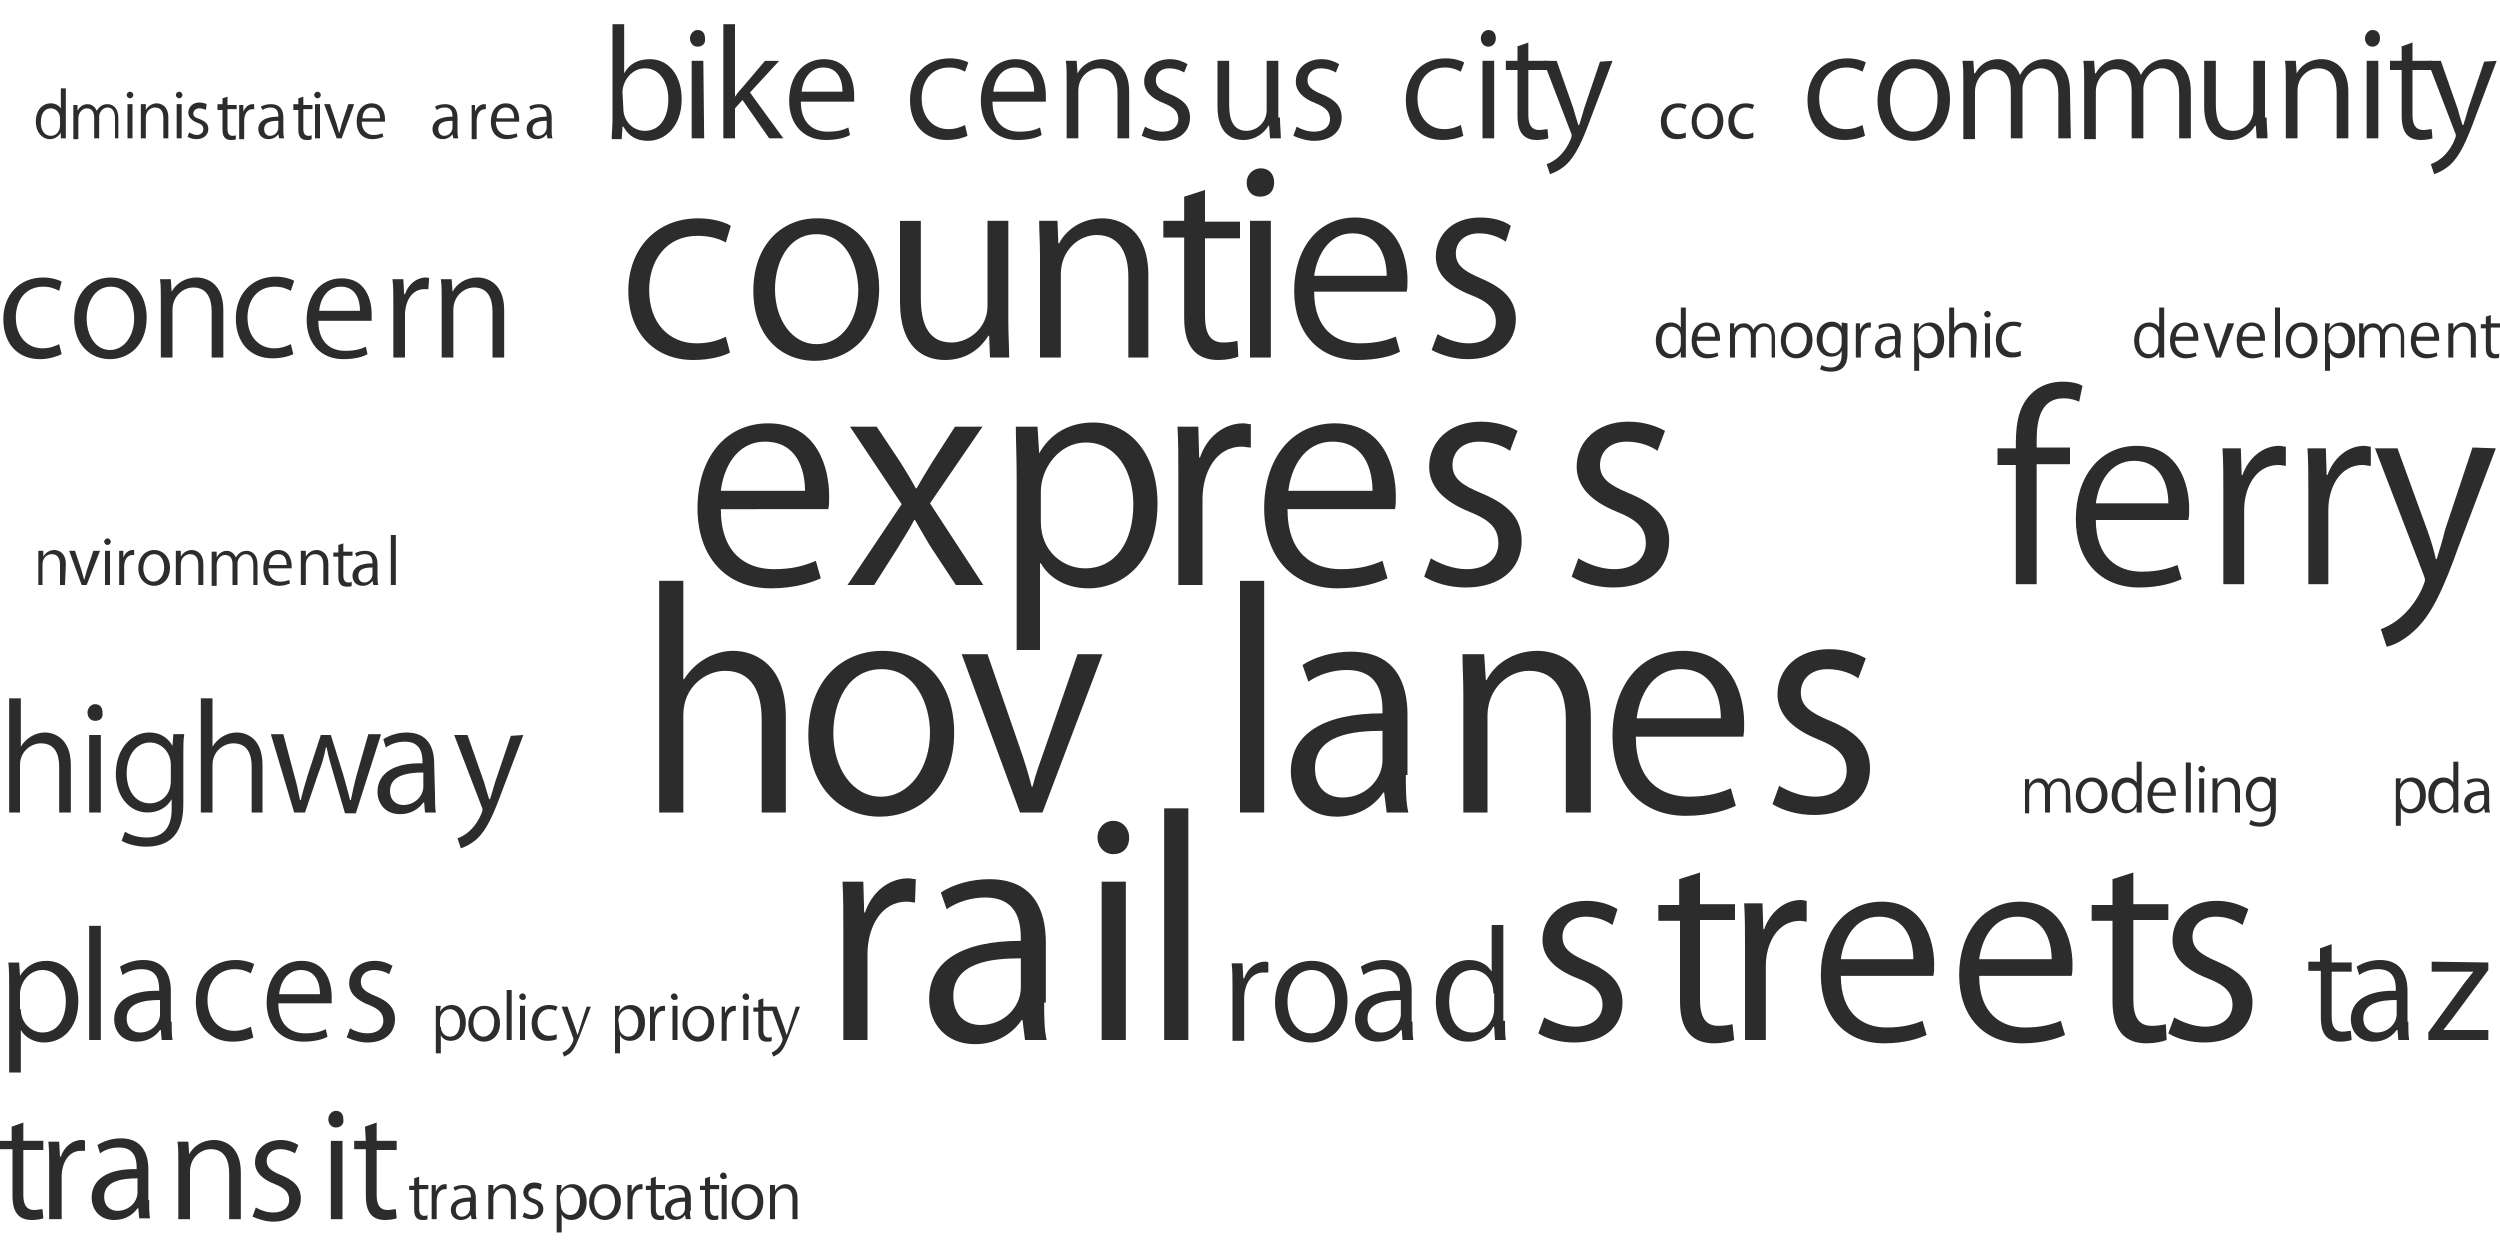 <?xml version="1.0" encoding="utf-8"?>
<!-- Generator: Adobe Illustrator 17.1.0, SVG Export Plug-In . SVG Version: 6.00 Build 0)  -->
<!DOCTYPE svg PUBLIC "-//W3C//DTD SVG 1.1//EN" "http://www.w3.org/Graphics/SVG/1.1/DTD/svg11.dtd">
<svg version="1.1" id="Layer_1" xmlns="http://www.w3.org/2000/svg" xmlns:xlink="http://www.w3.org/1999/xlink" x="0px" y="0px"
	 viewBox="0 0 300 150" enable-background="new 0 0 300 150" xml:space="preserve">
<g>
	<g>
		<path fill="#2D2C2C" d="M98.5,69.4c-1.1,0.5-3.1,1.2-6,1.2c-5.5,0-8.8-3.9-8.8-9.6c0-6,3.3-10.2,8.5-10.2c5.9,0,7.3,5.4,7.3,8.7
			c0,0.7,0,1.1-0.1,1.6H86.5c0,5.3,3,7.2,6.4,7.2c2.4,0,3.8-0.5,5-1L98.5,69.4z M96.6,58.9c0-2.6-1-5.9-4.8-5.9
			c-3.5,0-5,3.3-5.3,5.9H96.6z"/>
	</g>
	<g>
		<path fill="#2D2C2C" d="M117.9,51.2l-6.3,9.2l6.4,9.8h-3.3l-2.9-4.4c-0.7-1.1-1.3-2.2-2-3.4h-0.1c-0.6,1.2-1.3,2.2-2,3.4l-2.8,4.4
			h-3.2l6.5-9.7l-6.2-9.3h3.2l2.8,4.2c0.7,1.1,1.3,2.1,1.9,3.2h0.1c0.6-1.1,1.3-2.2,1.9-3.2l2.7-4.2
			C114.6,51.2,117.9,51.2,117.9,51.2z"/>
	</g>
	<g>
		<path fill="#2D2C2C" d="M124.7,54.4c1.3-2.3,3.5-3.7,6.5-3.7c4.5,0,7.7,3.9,7.7,9.7c0,7-4.1,10.2-8.3,10.2c-2.5,0-4.6-1.1-5.7-3
			h-0.1V78H122V57.3c0-2.5-0.1-4.4-0.1-6.1h2.6L124.7,54.4L124.7,54.4z M124.9,62.6c0,3.7,2.8,5.6,5.3,5.6c3.7,0,5.8-3.2,5.8-7.7
			c0-3.9-2-7.4-5.7-7.4c-3.2,0-5.4,3.1-5.4,5.9V62.6z"/>
	</g>
	<g>
		<path fill="#2D2C2C" d="M150,53.7c-0.3,0-0.6-0.1-1-0.1c-3.1,0-4.7,3.1-4.7,6.3v10.3h-2.9V56.9c0-2,0-3.9-0.1-5.7h2.5l0.1,3.7h0.1
			c0.8-2.4,2.8-4.1,5.2-4.1c0.3,0,0.6,0.1,0.9,0.1v2.8H150z"/>
	</g>
	<g>
		<path fill="#2D2C2C" d="M166.5,69.4c-1.1,0.5-3.1,1.2-6,1.2c-5.5,0-8.8-3.9-8.8-9.6c0-6,3.3-10.2,8.5-10.2c5.9,0,7.3,5.4,7.3,8.7
			c0,0.7,0,1.1-0.1,1.6h-12.9c0,5.3,3,7.2,6.4,7.2c2.4,0,3.8-0.5,5-1L166.5,69.4z M164.7,58.9c0-2.6-1-5.9-4.8-5.9
			c-3.5,0-5,3.3-5.3,5.9H164.7z"/>
	</g>
	<g>
		<path fill="#2D2C2C" d="M181.2,54.1c-0.7-0.5-2-1.1-3.7-1.1c-2.1,0-3.2,1.3-3.2,2.8c0,1.6,1.1,2.4,3.5,3.4
			c3.1,1.3,4.8,2.9,4.8,5.7c0,3.4-2.6,5.6-6.7,5.6c-1.9,0-3.7-0.5-5-1.3l0.8-2.2c1,0.6,2.6,1.3,4.3,1.3c2.5,0,3.8-1.4,3.8-3.1
			c0-1.8-1-2.8-3.5-3.8c-3.2-1.3-4.8-3.1-4.8-5.4c0-3,2.4-5.4,6.2-5.4c1.8,0,3.3,0.5,4.4,1.1L181.2,54.1z"/>
	</g>
	<g>
		<path fill="#2D2C2C" d="M198.9,54.1c-0.7-0.5-2-1.1-3.7-1.1c-2.1,0-3.2,1.3-3.2,2.8c0,1.6,1.1,2.4,3.5,3.4
			c3.1,1.3,4.8,2.9,4.8,5.7c0,3.4-2.6,5.6-6.7,5.6c-1.9,0-3.7-0.5-5-1.3l0.8-2.2c1,0.6,2.6,1.3,4.3,1.3c2.5,0,3.8-1.4,3.8-3.1
			c0-1.8-1-2.8-3.5-3.8c-3.2-1.3-4.8-3.1-4.8-5.4c0-3,2.4-5.4,6.2-5.4c1.8,0,3.3,0.5,4.4,1.1L198.9,54.1z"/>
	</g>
	<g>
		<path fill="#2D2C2C" d="M94.3,97.5h-2.9V86.3c0-3.1-1.1-5.8-4.4-5.8c-2.2,0-5,1.8-5,5.3v11.7h-2.9V69.7H82v11.8h0.1
			c1.3-2.1,3.6-3.4,5.9-3.4s6.3,1.4,6.3,7.9V97.5z"/>
	</g>
	<g>
		<path fill="#2D2C2C" d="M114.5,87.9c0,7.1-4.7,10.1-8.9,10.1c-4.9,0-8.6-3.7-8.6-9.8c0-6.5,4-10.1,8.9-10.1
			C111.1,78.1,114.5,82.1,114.5,87.9z M105.8,80.3c-4.1,0-5.8,4-5.8,7.7c0,4.2,2.3,7.6,5.7,7.6c3.4,0,5.9-3.4,5.9-7.7
			C111.6,84.6,109.9,80.3,105.8,80.3z"/>
	</g>
	<g>
		<path fill="#2D2C2C" d="M132.3,78.5l-7.2,19h-2.7l-7-19h3.1l3.8,11c0.6,1.7,1.1,3.3,1.5,4.9h0.1c0.4-1.6,1-3.2,1.6-4.9l3.8-11
			H132.3z"/>
	</g>
	<g>
		<path fill="#2D2C2C" d="M151.7,97.5h-2.9V69.7h2.9V97.5z"/>
	</g>
	<g>
		<path fill="#2D2C2C" d="M168.7,93c0,1.6,0,3.2,0.3,4.5h-2.6l-0.3-2.4H166c-1,1.5-2.9,2.9-5.6,2.9c-3.6,0-5.5-2.6-5.5-5.4
			c0-4.6,4-7,11-7c0-1.6,0-5.2-4.3-5.2c-1.6,0-3.3,0.5-4.6,1.4l-0.7-2c1.5-1,3.7-1.6,5.8-1.6c5.4,0,6.8,3.8,6.8,7.6V93H168.7z
			 M165.9,87.7c-3.6,0-8.1,0.5-8.1,4.5c0,2.4,1.5,3.5,3.3,3.5c2.8,0,4.8-2.2,4.8-4.5V87.7z"/>
	</g>
	<g>
		<path fill="#2D2C2C" d="M190.8,97.5h-2.9V86.3c0-3.1-1.1-5.8-4.4-5.8c-2.5,0-5,2.1-5,5.4v11.6h-2.9V83.4c0-2-0.1-3.4-0.1-4.9h2.6
			l0.2,3.1h0.1c0.9-1.8,3.1-3.5,6.1-3.5c2.4,0,6.4,1.4,6.4,7.9v11.5H190.8z"/>
	</g>
	<g>
		<path fill="#2D2C2C" d="M208.3,96.7c-1.1,0.5-3.1,1.2-6,1.2c-5.5,0-8.8-3.9-8.8-9.6c0-6,3.3-10.2,8.5-10.2c5.9,0,7.3,5.4,7.3,8.7
			c0,0.7,0,1.1-0.1,1.6h-12.9c0,5.3,3,7.2,6.4,7.2c2.4,0,3.8-0.5,5-1L208.3,96.7z M206.5,86.2c0-2.6-1-5.9-4.8-5.9
			c-3.5,0-5,3.3-5.3,5.9H206.5z"/>
	</g>
	<g>
		<path fill="#2D2C2C" d="M223,81.4c-0.7-0.5-2-1.1-3.7-1.1c-2.1,0-3.2,1.3-3.2,2.8c0,1.6,1.1,2.4,3.5,3.4c3.1,1.3,4.8,2.9,4.8,5.7
			c0,3.4-2.6,5.6-6.7,5.6c-1.9,0-3.7-0.5-5-1.3l0.8-2.2c1,0.6,2.6,1.3,4.3,1.3c2.5,0,3.8-1.4,3.8-3.1c0-1.8-1-2.8-3.5-3.8
			c-3.2-1.3-4.8-3.1-4.8-5.4c0-3,2.4-5.4,6.2-5.4c1.8,0,3.3,0.5,4.4,1.1L223,81.4z"/>
	</g>
	<g>
		<path fill="#2D2C2C" d="M109.8,108.3c-0.3,0-0.6-0.1-1-0.1c-3.1,0-4.7,3.1-4.7,6.3v10.3h-2.9v-13.3c0-2,0-3.9-0.1-5.7h2.5l0.1,3.7
			h0.1c0.8-2.4,2.8-4.1,5.2-4.1c0.3,0,0.6,0.1,0.9,0.1L109.8,108.3L109.8,108.3z"/>
	</g>
	<g>
		<path fill="#2D2C2C" d="M125.3,120.3c0,1.6,0,3.2,0.3,4.5H123l-0.3-2.4h-0.1c-1,1.5-2.9,2.9-5.6,2.9c-3.6,0-5.5-2.6-5.5-5.4
			c0-4.6,4-7,11-7c0-1.6,0-5.2-4.3-5.2c-1.6,0-3.3,0.5-4.6,1.4l-0.7-2c1.5-1,3.7-1.6,5.8-1.6c5.4,0,6.8,3.8,6.8,7.6v7.2H125.3z
			 M122.5,115c-3.6,0-8.1,0.5-8.1,4.5c0,2.4,1.5,3.5,3.3,3.5c2.8,0,4.8-2.2,4.8-4.5C122.5,118.5,122.5,115,122.5,115z"/>
	</g>
	<g>
		<path fill="#2D2C2C" d="M133.6,102.5c-1.1,0-1.9-0.9-1.9-2s0.8-2,1.9-2c1.1,0,1.9,0.9,1.9,2C135.5,101.8,134.7,102.5,133.6,102.5z
			 M135.1,124.8h-2.9v-19h2.9V124.8z"/>
	</g>
	<g>
		<path fill="#2D2C2C" d="M142.6,124.8h-2.9V97h2.9V124.8z"/>
	</g>
	<g>
		<path fill="#2D2C2C" d="M87.6,42.3c-0.7,0.4-2.3,0.9-4.4,0.9c-4.7,0-7.8-3.3-7.8-8.3s3.3-8.7,8.4-8.7c1.8,0,3.3,0.5,3.9,0.9
			l-0.6,2c-0.7-0.4-1.8-0.8-3.4-0.8c-3.8,0-5.8,3-5.8,6.5c0,4,2.4,6.4,5.7,6.4c1.6,0,2.7-0.4,3.5-0.8L87.6,42.3z"/>
	</g>
	<g>
		<path fill="#2D2C2C" d="M105.5,34.6c0,6.1-4,8.7-7.7,8.7c-4.2,0-7.4-3.1-7.4-8.4c0-5.6,3.5-8.7,7.6-8.7
			C102.5,26.1,105.5,29.6,105.5,34.6z M98,28.1c-3.5,0-5,3.5-5,6.6c0,3.6,2,6.6,5,6.6s5-2.9,5-6.6C102.9,31.7,101.5,28.1,98,28.1z"
			/>
	</g>
	<g>
		<path fill="#2D2C2C" d="M121,38.5c0,1.7,0.1,3.1,0.1,4.4h-2.3l-0.1-2.6h-0.1c-0.8,1.3-2.4,2.9-5.2,2.9c-2.5,0-5.4-1.4-5.4-7v-9.7
			h2.5v9.2c0,3.2,0.9,5.4,3.7,5.4c1.9,0,4.3-1.6,4.3-4.4V26.5h2.5V38.5z"/>
	</g>
	<g>
		<path fill="#2D2C2C" d="M137.9,42.9h-2.5v-9.7c0-2.7-1-5-3.8-5c-2.1,0-4.3,1.8-4.3,4.7v10h-2.5V30.7c0-1.7-0.1-2.9-0.1-4.2h2.2
			l0.1,2.7h0.1c0.8-1.6,2.7-3,5.2-3c2,0,5.5,1.2,5.5,6.8v9.9H137.9z"/>
	</g>
	<g>
		<path fill="#2D2C2C" d="M142.1,23.6l2.5-0.8v3.8h4.2v2h-4.2v9.3c0,2.1,0.6,3.2,2.2,3.2c0.7,0,1.3-0.1,1.7-0.2l0.1,1.9
			c-0.5,0.2-1.4,0.4-2.4,0.4c-4,0-4.1-3.6-4.1-5.3v-9.4h-2.5v-2h2.5V23.6z"/>
	</g>
	<g>
		<path fill="#2D2C2C" d="M151.2,23.6c-1,0-1.6-0.7-1.6-1.7c0-0.9,0.7-1.7,1.7-1.7s1.6,0.7,1.6,1.7C152.9,23,152.2,23.6,151.2,23.6z
			 M152.5,42.9H150V26.5h2.5V42.9z"/>
	</g>
	<g>
		<path fill="#2D2C2C" d="M168,42.2c-0.9,0.5-2.6,1-5.1,1c-4.8,0-7.6-3.4-7.6-8.3c0-5.1,2.9-8.8,7.3-8.8c5,0,6.3,4.6,6.3,7.5
			c0,0.6,0,1-0.1,1.4h-11.1c0,4.5,2.6,6.2,5.5,6.2c2,0,3.3-0.4,4.3-0.8L168,42.2z M166.4,33.1c0-2.2-0.9-5.1-4.1-5.1
			c-3,0-4.3,2.9-4.6,5.1H166.4z"/>
	</g>
	<g>
		<path fill="#2D2C2C" d="M180.7,29c-0.6-0.4-1.7-1-3.2-1c-1.8,0-2.8,1.1-2.8,2.4c0,1.4,0.9,2.1,3,3c2.6,1.1,4.2,2.5,4.2,4.9
			c0,2.9-2.2,4.8-5.8,4.8c-1.6,0-3.2-0.5-4.3-1.1l0.7-1.9c0.9,0.5,2.3,1.1,3.7,1.1c2.2,0,3.3-1.2,3.3-2.6c0-1.5-0.9-2.4-3-3.2
			c-2.8-1.1-4.2-2.6-4.2-4.6c0-2.6,2-4.7,5.3-4.7c1.6,0,2.9,0.4,3.7,1L180.7,29z"/>
	</g>
	<g>
		<path fill="#2D2C2C" d="M241.9,53.8c0-2,0-4.7,1.8-6.5c1.1-1.1,2.5-1.5,3.8-1.5c1.1,0,1.9,0.2,2.4,0.5l-0.4,1.9
			c-0.5-0.2-1-0.4-1.9-0.4c-2.6,0-3.2,2.4-3.2,5v0.9h4v2h-4v14.4h-2.5V55.8h-2.2v-2H241.9z"/>
	</g>
	<g>
		<path fill="#2D2C2C" d="M261.8,69.5c-0.9,0.4-2.6,1-5.1,1c-4.8,0-7.6-3.4-7.6-8.2c0-5.1,2.9-8.8,7.3-8.8c5,0,6.3,4.6,6.3,7.5
			c0,0.6,0,1-0.1,1.4h-11.1c0,4.5,2.6,6.2,5.5,6.2c2,0,3.3-0.4,4.3-0.8L261.8,69.5z M260.2,60.4c0-2.2-0.9-5.1-4.1-5.1
			c-3,0-4.3,2.8-4.6,5.1H260.2z"/>
	</g>
	<g>
		<path fill="#2D2C2C" d="M274.3,55.9c-0.3,0-0.5-0.1-0.9-0.1c-2.7,0-4.1,2.7-4.1,5.4v8.9h-2.5V58.7c0-1.7,0-3.3-0.1-4.9h2.2L269,57
			h0.1c0.7-2,2.4-3.5,4.4-3.5c0.3,0,0.5,0.1,0.8,0.1V55.9z"/>
	</g>
	<g>
		<path fill="#2D2C2C" d="M284.4,55.9c-0.3,0-0.5-0.1-0.9-0.1c-2.7,0-4.1,2.7-4.1,5.4v8.9H277V58.7c0-1.7,0-3.3-0.1-4.9h2.2l0.1,3.2
			h0.1c0.7-2,2.4-3.5,4.4-3.5c0.3,0,0.5,0.1,0.8,0.1v2.3H284.4z"/>
	</g>
	<g>
		<path fill="#2D2C2C" d="M299.5,53.8l-4.4,11.6c-1.9,5.3-3.3,8.4-5.4,10.3c-1.4,1.3-2.7,1.8-3.3,1.9l-0.7-2.1
			c3.8-1.4,5.3-5.5,5.3-5.9c0-0.2-0.1-0.4-0.2-0.7L285,53.8h2.7l3.6,9.9c0.4,1.1,0.8,2.4,1,3.4h0.1c0.3-1,0.7-2.2,1-3.5l3.3-9.9
			L299.5,53.8L299.5,53.8z"/>
	</g>
	<g>
		<path fill="#2D2C2C" d="M193.5,111c-0.6-0.4-1.7-1-3.2-1c-1.8,0-2.8,1.1-2.8,2.4c0,1.4,0.9,2.1,3,3c2.6,1.1,4.2,2.5,4.2,4.9
			c0,2.9-2.2,4.8-5.8,4.8c-1.6,0-3.2-0.4-4.3-1.1l0.7-1.9c0.9,0.5,2.3,1.1,3.7,1.1c2.2,0,3.3-1.2,3.3-2.6c0-1.5-0.9-2.4-3-3.2
			c-2.8-1.1-4.2-2.6-4.2-4.6c0-2.6,2-4.7,5.3-4.7c1.6,0,2.9,0.5,3.7,1L193.5,111z"/>
	</g>
	<g>
		<path fill="#2D2C2C" d="M201.5,105.5l2.5-0.8v3.8h4.2v1.9H204v9.5c0,2.1,0.6,3.2,2.2,3.2c0.7,0,1.3-0.1,1.7-0.2l0.2,1.9
			c-0.5,0.2-1.4,0.4-2.4,0.4c-4,0-4.1-3.6-4.1-5.3v-9.4H199v-1.9h2.5V105.5z"/>
	</g>
	<g>
		<path fill="#2D2C2C" d="M216.9,110.6c-0.3,0-0.5-0.1-0.9-0.1c-2.7,0-4.1,2.7-4.1,5.4v8.9h-2.5v-11.5c0-1.7,0-3.3-0.1-4.9h2.2
			l0.1,3.1h0.1c0.7-2,2.4-3.5,4.4-3.5c0.3,0,0.5,0.1,0.7,0.1v2.5H216.9z"/>
	</g>
	<g>
		<path fill="#2D2C2C" d="M231.2,124.2c-0.9,0.4-2.6,1-5.1,1c-4.8,0-7.6-3.4-7.6-8.2c0-5.1,2.9-8.8,7.3-8.8c5,0,6.3,4.6,6.3,7.5
			c0,0.6,0,1-0.1,1.4h-11.1c0,4.5,2.6,6.2,5.5,6.2c2,0,3.3-0.4,4.3-0.8L231.2,124.2z M229.6,115.1c0-2.2-0.9-5.1-4.1-5.1
			c-3,0-4.3,2.8-4.6,5.1H229.6z"/>
	</g>
	<g>
		<path fill="#2D2C2C" d="M247.8,124.2c-0.9,0.4-2.6,1-5.1,1c-4.8,0-7.6-3.4-7.6-8.2c0-5.1,2.9-8.8,7.3-8.8c5,0,6.3,4.6,6.3,7.5
			c0,0.6,0,1-0.1,1.4h-11.1c0,4.5,2.6,6.2,5.5,6.2c2,0,3.3-0.4,4.3-0.8L247.8,124.2z M246.2,115.1c0-2.2-0.9-5.1-4.1-5.1
			c-3,0-4.3,2.8-4.6,5.1H246.2z"/>
	</g>
	<g>
		<path fill="#2D2C2C" d="M253.5,105.5l2.5-0.8v3.8h4.2v1.9H256v9.5c0,2.1,0.6,3.2,2.2,3.2c0.7,0,1.3-0.1,1.7-0.2l0.1,1.9
			c-0.5,0.2-1.4,0.4-2.4,0.4c-4,0-4.1-3.6-4.1-5.3v-9.4H251v-1.9h2.5V105.5z"/>
	</g>
	<g>
		<path fill="#2D2C2C" d="M269.1,111c-0.6-0.4-1.7-1-3.2-1c-1.8,0-2.8,1.1-2.8,2.4c0,1.4,0.9,2.1,3,3c2.6,1.1,4.2,2.5,4.2,4.9
			c0,2.9-2.2,4.8-5.8,4.8c-1.6,0-3.2-0.4-4.3-1.1l0.7-1.9c0.9,0.5,2.3,1.1,3.7,1.1c2.2,0,3.3-1.2,3.3-2.6c0-1.5-0.9-2.4-3-3.2
			c-2.8-1.1-4.2-2.6-4.2-4.6c0-2.6,2-4.7,5.3-4.7c1.6,0,2.9,0.5,3.8,1L269.1,111z"/>
	</g>
	<g>
		<path fill="#2D2C2C" d="M74.9,8.8c0.6-1.1,1.6-1.7,3.1-1.7c2.2,0,3.8,1.9,3.8,4.8c0,3.4-2.1,5-4,5c-1.4,0-2.3-0.5-3-1.7h-0.1
			l-0.1,1.5h-1.2c0-0.6,0.1-1.6,0.1-2.3V2.9h1.4L74.9,8.8L74.9,8.8z M74.8,13c0,1.4,1,2.7,2.6,2.7c1.8,0,2.8-1.6,2.8-3.8
			c0-2-1-3.7-2.8-3.7c-1.6,0-2.7,1.5-2.7,2.9L74.8,13L74.8,13z"/>
	</g>
	<g>
		<path fill="#2D2C2C" d="M83.7,5.6c-0.5,0-0.9-0.4-0.9-1c0-0.5,0.4-1,0.9-1c0.6,0,0.9,0.4,0.9,1C84.7,5.2,84.3,5.6,83.7,5.6z
			 M84.5,16.6H83V7.3h1.4L84.5,16.6L84.5,16.6z"/>
	</g>
	<g>
		<path fill="#2D2C2C" d="M94,16.6h-1.7L89.1,12l-0.9,1v3.6h-1.4V2.9h1.4v8.7l0,0c0.2-0.3,0.5-0.7,0.8-1l2.8-3.3h1.7L90,11.1
			L94,16.6z"/>
	</g>
	<g>
		<path fill="#2D2C2C" d="M102,16.2c-0.5,0.3-1.5,0.6-2.9,0.6c-2.7,0-4.4-1.9-4.4-4.7c0-2.9,1.6-5,4.2-5c2.9,0,3.6,2.6,3.6,4.3
			c0,0.3,0,0.6,0,0.8h-6.4c0,2.6,1.5,3.6,3.2,3.6c1.2,0,1.9-0.2,2.5-0.5L102,16.2z M101.1,11c0-1.3-0.5-2.9-2.3-2.9
			c-1.7,0-2.5,1.6-2.6,2.9H101.1z"/>
	</g>
	<g>
		<path fill="#2D2C2C" d="M116.1,16.3c-0.4,0.2-1.3,0.5-2.5,0.5c-2.7,0-4.4-1.9-4.4-4.8s1.9-5,4.8-5c1,0,1.9,0.3,2.2,0.5l-0.4,1.1
			c-0.4-0.2-1-0.5-1.9-0.5c-2.2,0-3.3,1.7-3.3,3.7c0,2.3,1.4,3.7,3.2,3.7c0.9,0,1.6-0.3,2-0.5L116.1,16.3z"/>
	</g>
	<g>
		<path fill="#2D2C2C" d="M125,16.2c-0.5,0.3-1.5,0.6-2.9,0.6c-2.7,0-4.4-1.9-4.4-4.7c0-2.9,1.6-5,4.2-5c2.9,0,3.6,2.6,3.6,4.3
			c0,0.3,0,0.6,0,0.8h-6.4c0,2.6,1.5,3.6,3.2,3.6c1.2,0,1.9-0.2,2.5-0.5L125,16.2z M124.1,11c0-1.3-0.5-2.9-2.3-2.9
			c-1.7,0-2.5,1.6-2.6,2.9H124.1z"/>
	</g>
	<g>
		<path fill="#2D2C2C" d="M135.5,16.6h-1.4v-5.5c0-1.5-0.5-2.9-2.2-2.9c-1.2,0-2.5,1-2.5,2.7v5.7H128V9.7c0-1,0-1.7-0.1-2.4h1.3
			l0.1,1.5l0,0c0.5-0.9,1.5-1.7,3-1.7c1.2,0,3.2,0.7,3.2,3.9V16.6z"/>
	</g>
	<g>
		<path fill="#2D2C2C" d="M142.1,8.7c-0.3-0.2-1-0.5-1.8-0.5c-1,0-1.6,0.6-1.6,1.4s0.5,1.2,1.7,1.7c1.5,0.6,2.4,1.4,2.4,2.8
			c0,1.7-1.3,2.8-3.3,2.8c-0.9,0-1.8-0.3-2.5-0.6l0.4-1.1c0.5,0.3,1.3,0.6,2.1,0.6c1.3,0,1.9-0.7,1.9-1.5c0-0.9-0.5-1.4-1.7-1.9
			c-1.6-0.6-2.4-1.5-2.4-2.6c0-1.5,1.2-2.7,3.1-2.7c0.9,0,1.6,0.3,2.1,0.6L142.1,8.7z"/>
	</g>
	<g>
		<path fill="#2D2C2C" d="M153.6,14.1c0,1,0.1,1.8,0.1,2.5h-1.3l-0.1-1.5h-0.1c-0.4,0.7-1.4,1.7-3,1.7c-1.4,0-3.1-0.8-3.1-4V7.3h1.4
			v5.3c0,1.8,0.5,3.1,2.1,3.1c1.1,0,2.4-0.9,2.4-2.5V7.3h1.4v6.8C153.4,14.1,153.6,14.1,153.6,14.1z"/>
	</g>
	<g>
		<path fill="#2D2C2C" d="M160.3,8.7c-0.3-0.2-1-0.5-1.8-0.5c-1,0-1.6,0.6-1.6,1.4s0.5,1.2,1.7,1.7c1.5,0.6,2.4,1.4,2.4,2.8
			c0,1.7-1.3,2.8-3.3,2.8c-0.9,0-1.8-0.3-2.5-0.6l0.4-1.1c0.5,0.3,1.3,0.6,2.1,0.6c1.3,0,1.9-0.7,1.9-1.5c0-0.9-0.5-1.4-1.7-1.9
			c-1.6-0.6-2.4-1.5-2.4-2.6c0-1.5,1.2-2.7,3.1-2.7c0.9,0,1.6,0.3,2.1,0.6L160.3,8.7z"/>
	</g>
	<g>
		<path fill="#2D2C2C" d="M175.6,16.3c-0.4,0.2-1.3,0.5-2.5,0.5c-2.7,0-4.4-1.9-4.4-4.8s1.9-5,4.8-5c1,0,1.9,0.3,2.2,0.5l-0.4,1.1
			c-0.4-0.2-1-0.5-1.9-0.5c-2.2,0-3.3,1.7-3.3,3.7c0,2.3,1.4,3.7,3.2,3.7c0.9,0,1.6-0.3,2-0.5L175.6,16.3z"/>
	</g>
	<g>
		<path fill="#2D2C2C" d="M178.6,5.6c-0.5,0-0.9-0.4-0.9-1c0-0.5,0.4-1,0.9-1c0.6,0,0.9,0.4,0.9,1S179.1,5.6,178.6,5.6z M179.3,16.6
			h-1.4V7.3h1.4V16.6z"/>
	</g>
	<g>
		<path fill="#2D2C2C" d="M182,5.6l1.4-0.5v2.2h2.4v1.1h-2.4v5.4c0,1.2,0.4,1.8,1.3,1.8c0.4,0,0.7-0.1,1-0.1l0.1,1.1
			c-0.3,0.1-0.8,0.2-1.4,0.2c-2.3,0-2.3-2.1-2.3-3.1V8.4h-1.4V7.3h1.4V5.6H182z"/>
	</g>
	<g>
		<path fill="#2D2C2C" d="M193.5,7.3l-2.5,6.6c-1.1,3-1.9,4.8-3.1,5.9c-0.8,0.7-1.6,1-1.9,1.1l-0.4-1.2c2.2-0.8,3-3.2,3-3.4
			c0-0.1,0-0.2-0.1-0.4l-3.3-8.6h1.6l2,5.7c0.2,0.7,0.4,1.4,0.6,2h0.1c0.2-0.6,0.4-1.3,0.6-2l1.9-5.6L193.5,7.3L193.5,7.3z"/>
	</g>
	<g>
		<path fill="#2D2C2C" d="M223.8,16.3c-0.4,0.2-1.3,0.5-2.5,0.5c-2.7,0-4.4-1.9-4.4-4.8s1.9-5,4.8-5c1,0,1.9,0.3,2.2,0.5l-0.4,1.1
			c-0.4-0.2-1-0.5-1.9-0.5c-2.2,0-3.3,1.7-3.3,3.7c0,2.3,1.4,3.7,3.2,3.7c0.9,0,1.6-0.3,2-0.5L223.8,16.3z"/>
	</g>
	<g>
		<path fill="#2D2C2C" d="M234,11.9c0,3.5-2.3,5-4.4,5c-2.4,0-4.3-1.8-4.3-4.8c0-3.2,2-5,4.4-5C232.3,7.1,234,9,234,11.9z
			 M229.7,8.2c-2,0-2.9,2-2.9,3.8c0,2.1,1.1,3.8,2.8,3.8s2.9-1.7,2.9-3.8C232.6,10.3,231.8,8.2,229.7,8.2z"/>
	</g>
	<g>
		<path fill="#2D2C2C" d="M248.5,16.6H247v-5.4c0-1.8-0.7-3-2.1-3c-1.1,0-2.2,1.1-2.2,2.5v5.9h-1.4v-5.7c0-1.5-0.6-2.6-2-2.6
			c-1.2,0-2.3,1.2-2.3,2.7v5.7h-1.4v-7c0-1,0-1.6-0.1-2.4h1.3l0.1,1.5h0.1c0.5-0.9,1.4-1.7,2.8-1.7c1.2,0,2.2,0.8,2.6,1.9l0,0
			c0.6-1.1,1.6-1.9,3-1.9c1.1,0,3,0.7,3,3.9L248.5,16.6L248.5,16.6z"/>
	</g>
	<g>
		<path fill="#2D2C2C" d="M262.9,16.6h-1.4v-5.4c0-1.8-0.7-3-2.1-3c-1.1,0-2.2,1.1-2.2,2.5v5.9h-1.4v-5.7c0-1.5-0.6-2.6-2-2.6
			c-1.2,0-2.3,1.2-2.3,2.7v5.7h-1.4v-7c0-1,0-1.6-0.1-2.4h1.3l0.1,1.5h0.1c0.5-0.9,1.4-1.7,2.8-1.7c1.2,0,2.2,0.8,2.6,1.9l0,0
			c0.6-1.1,1.6-1.9,3-1.9c1.1,0,3,0.7,3,3.9V16.6z"/>
	</g>
	<g>
		<path fill="#2D2C2C" d="M272,14.1c0,1,0.1,1.8,0.1,2.5h-1.3l-0.1-1.5h-0.1c-0.4,0.7-1.4,1.7-3,1.7c-1.4,0-3.1-0.8-3.1-4V7.3h1.4
			v5.3c0,1.8,0.5,3.1,2.1,3.1c1.1,0,2.4-0.9,2.4-2.5V7.3h1.4v6.8C271.8,14.1,272,14.1,272,14.1z"/>
	</g>
	<g>
		<path fill="#2D2C2C" d="M281.8,16.6h-1.4v-5.5c0-1.5-0.5-2.9-2.2-2.9c-1.2,0-2.5,1-2.5,2.7v5.7h-1.4V9.7c0-1,0-1.7-0.1-2.4h1.3
			l0.1,1.5l0,0c0.5-0.9,1.5-1.7,3-1.7c1.2,0,3.2,0.7,3.2,3.9V16.6z"/>
	</g>
	<g>
		<path fill="#2D2C2C" d="M284.7,5.6c-0.5,0-0.9-0.4-0.9-1c0-0.5,0.4-1,0.9-1c0.6,0,0.9,0.4,0.9,1S285.2,5.6,284.7,5.6z M285.4,16.6
			H284V7.3h1.4V16.6z"/>
	</g>
	<g>
		<path fill="#2D2C2C" d="M288.1,5.6l1.4-0.5v2.2h2.4v1.1h-2.4v5.4c0,1.2,0.4,1.8,1.3,1.8c0.4,0,0.7-0.1,1-0.1l0.1,1.1
			c-0.3,0.1-0.8,0.2-1.4,0.2c-2.3,0-2.3-2.1-2.3-3.1V8.4h-1.4V7.3h1.4V5.6H288.1z"/>
	</g>
	<g>
		<path fill="#2D2C2C" d="M299.6,7.3l-2.5,6.6c-1.1,3-1.9,4.8-3.1,5.9c-0.8,0.7-1.6,1-1.9,1.1l-0.4-1.2c2.2-0.8,3-3.2,3-3.4
			c0-0.1,0-0.2-0.1-0.4l-3.3-8.6h1.6l2,5.7c0.2,0.7,0.4,1.4,0.6,2h0.1c0.2-0.6,0.4-1.3,0.6-2l1.9-5.6L299.6,7.3L299.6,7.3z"/>
	</g>
	<g>
		<path fill="#2D2C2C" d="M7.4,42.5C7,42.7,6,43.1,4.8,43.1c-2.7,0-4.4-1.9-4.4-4.8c0-2.9,1.9-5,4.8-5c1,0,1.9,0.3,2.2,0.5l-0.3,1.1
			c-0.4-0.2-1-0.5-1.9-0.5c-2.2,0-3.3,1.7-3.3,3.7c0,2.3,1.4,3.7,3.2,3.7c0.9,0,1.6-0.3,2-0.5L7.4,42.5z"/>
	</g>
	<g>
		<path fill="#2D2C2C" d="M17.6,38.1c0,3.5-2.3,5-4.4,5c-2.4,0-4.3-1.8-4.3-4.8c0-3.2,2-5,4.4-5C15.9,33.3,17.6,35.3,17.6,38.1z
			 M13.3,34.4c-2,0-2.9,2-2.9,3.8c0,2.1,1.1,3.8,2.8,3.8c1.7,0,2.9-1.7,2.9-3.8C16.1,36.5,15.3,34.4,13.3,34.4z"/>
	</g>
	<g>
		<path fill="#2D2C2C" d="M26.8,42.9h-1.4v-5.5c0-1.5-0.5-2.9-2.2-2.9c-1.2,0-2.5,1-2.5,2.7v5.7h-1.4v-7c0-1,0-1.7-0.1-2.4h1.3
			l0.1,1.5l0,0c0.5-0.9,1.5-1.7,3-1.7c1.2,0,3.2,0.7,3.2,3.9V42.9z"/>
	</g>
	<g>
		<path fill="#2D2C2C" d="M35.2,42.5c-0.4,0.2-1.3,0.5-2.5,0.5c-2.7,0-4.4-1.9-4.4-4.8c0-2.9,1.9-5,4.8-5c1,0,1.9,0.3,2.2,0.5
			l-0.4,1.2c-0.4-0.2-1-0.5-1.9-0.5c-2.2,0-3.3,1.7-3.3,3.7c0,2.3,1.4,3.7,3.2,3.7c0.9,0,1.6-0.3,2-0.5L35.2,42.5z"/>
	</g>
	<g>
		<path fill="#2D2C2C" d="M44.1,42.5c-0.5,0.3-1.5,0.6-2.9,0.6c-2.7,0-4.4-1.9-4.4-4.7c0-2.9,1.6-5,4.2-5c2.9,0,3.6,2.6,3.6,4.3
			c0,0.3,0,0.6,0,0.8h-6.4c0,2.6,1.5,3.6,3.2,3.6c1.2,0,1.9-0.2,2.5-0.5L44.1,42.5z M43.2,37.3c0-1.3-0.5-2.9-2.3-2.9
			c-1.7,0-2.5,1.6-2.6,2.9H43.2z"/>
	</g>
	<g>
		<path fill="#2D2C2C" d="M51.4,34.7c-0.2,0-0.3,0-0.5,0c-1.5,0-2.3,1.5-2.3,3.1v5.1h-1.4v-6.6c0-1,0-1.9-0.1-2.8h1.3l0.1,1.8h0.1
			c0.4-1.2,1.4-2,2.5-2c0.2,0,0.3,0,0.4,0.1L51.4,34.7L51.4,34.7z"/>
	</g>
	<g>
		<path fill="#2D2C2C" d="M60.5,42.9h-1.4v-5.5c0-1.5-0.5-2.9-2.2-2.9c-1.2,0-2.5,1-2.5,2.7v5.7H53v-7c0-1,0-1.7-0.1-2.4h1.3
			l0.1,1.5l0,0c0.5-0.9,1.5-1.7,3-1.7c1.2,0,3.2,0.7,3.2,3.9V42.9z"/>
	</g>
	<g>
		<path fill="#2D2C2C" d="M8.5,97.5H7.1V92c0-1.5-0.5-2.8-2.2-2.8c-1.1,0-2.5,0.9-2.5,2.6v5.7H1.1V83.8h1.4v5.8l0,0
			c0.6-1,1.7-1.7,2.9-1.7c1.1,0,3.1,0.7,3.1,3.9V97.5z"/>
	</g>
	<g>
		<path fill="#2D2C2C" d="M11.4,86.5c-0.5,0-0.9-0.4-0.9-1c0-0.5,0.4-1,0.9-1c0.6,0,0.9,0.4,0.9,1C12.4,86.2,12,86.5,11.4,86.5z
			 M12.1,97.5h-1.4v-9.3h1.4V97.5z"/>
	</g>
	<g>
		<path fill="#2D2C2C" d="M22.1,88.2C22,88.8,22,89.6,22,90.7v5.5c0,1.6,0,5.4-4.5,5.4c-1.1,0-2.2-0.3-2.9-0.7l0.4-1.1
			c0.6,0.4,1.5,0.7,2.6,0.7c1.7,0,3-0.9,3-3.4v-1.2l0,0c-0.5,0.9-1.5,1.6-2.9,1.6c-2.2,0-3.8-2-3.8-4.6c0-3.2,2-5,4-5
			c1.6,0,2.4,0.9,2.8,1.6l0,0l0.1-1.4h1.3V88.2z M20.5,91.8c0-1.6-1.2-2.7-2.5-2.7c-1.6,0-2.8,1.5-2.8,3.7c0,2,1,3.6,2.8,3.6
			c1.1,0,2.5-0.8,2.5-2.7V91.8z"/>
	</g>
	<g>
		<path fill="#2D2C2C" d="M31.6,97.5h-1.4V92c0-1.5-0.5-2.8-2.2-2.8c-1.1,0-2.5,0.9-2.5,2.6v5.7h-1.4V83.8h1.4v5.8l0,0
			c0.6-1,1.7-1.7,2.9-1.7s3.1,0.7,3.1,3.9v5.7L31.6,97.5L31.6,97.5z"/>
	</g>
	<g>
		<path fill="#2D2C2C" d="M45.7,88.2l-3,9.4h-1.3L40,92.8c-0.3-1.1-0.6-2-0.8-3.1h-0.1c-0.2,1.1-0.5,2.1-0.9,3.1l-1.6,4.7h-1.3
			l-2.8-9.4H34l1.3,4.9c0.3,1,0.5,2,0.7,3h0.1c0.2-0.9,0.5-1.9,0.8-2.9l1.6-4.9h1.2l1.5,4.8c0.3,1.1,0.6,2.1,0.8,3h0.1
			c0.2-0.9,0.4-1.9,0.7-3l1.4-4.9h1.5L45.7,88.2L45.7,88.2z"/>
	</g>
	<g>
		<path fill="#2D2C2C" d="M52.2,95.3c0,0.8,0,1.6,0.1,2.2H51l-0.1-1.2h-0.1c-0.5,0.7-1.4,1.4-2.8,1.4c-1.8,0-2.7-1.3-2.7-2.7
			c0-2.2,2-3.5,5.4-3.4c0-0.8,0-2.6-2.1-2.6c-0.8,0-1.6,0.2-2.3,0.7l-0.3-1c0.8-0.5,1.8-0.8,2.8-0.8c2.6,0,3.3,1.9,3.3,3.7
			L52.2,95.3L52.2,95.3z M50.8,92.7c-1.8,0-4,0.3-4,2.2c0,1.2,0.8,1.7,1.6,1.7c1.4,0,2.4-1.1,2.4-2.2V92.7z"/>
	</g>
	<g>
		<path fill="#2D2C2C" d="M62.8,88.2l-2.5,6.6c-1.1,3-1.9,4.8-3.1,5.9c-0.8,0.7-1.6,1-1.9,1.1l-0.4-1.2c2.2-0.8,3-3.2,3-3.4
			c0-0.1,0-0.2-0.1-0.4l-3.3-8.6h1.6l2,5.7c0.2,0.7,0.4,1.4,0.6,2h0.1c0.2-0.6,0.4-1.3,0.6-2l1.9-5.6L62.8,88.2L62.8,88.2z"/>
	</g>
	<g>
		<path fill="#2D2C2C" d="M2.4,117.1c0.7-1.1,1.7-1.8,3.2-1.8c2.2,0,3.8,1.9,3.8,4.8c0,3.4-2,5-4.1,5c-1.2,0-2.3-0.6-2.8-1.5l0,0
			v5.1H1.1v-10.2c0-1.2,0-2.2-0.1-3h1.3L2.4,117.1L2.4,117.1z M2.5,121.1c0,1.8,1.4,2.8,2.6,2.8c1.8,0,2.8-1.6,2.8-3.8
			c0-1.9-1-3.7-2.8-3.7c-1.6,0-2.7,1.5-2.7,2.9v1.8L2.5,121.1L2.5,121.1z"/>
	</g>
	<g>
		<path fill="#2D2C2C" d="M12.1,124.8h-1.4v-13.7h1.4V124.8z"/>
	</g>
	<g>
		<path fill="#2D2C2C" d="M20.6,122.6c0,0.8,0,1.6,0.1,2.2h-1.3l-0.1-1.2h-0.1c-0.5,0.7-1.4,1.4-2.8,1.4c-1.8,0-2.7-1.3-2.7-2.7
			c0-2.2,2-3.5,5.4-3.4c0-0.8,0-2.6-2.1-2.6c-0.8,0-1.6,0.2-2.3,0.7l-0.3-1c0.8-0.5,1.8-0.8,2.8-0.8c2.6,0,3.3,1.9,3.3,3.7v3.7
			L20.6,122.6L20.6,122.6z M19.2,120c-1.8,0-4,0.3-4,2.2c0,1.2,0.8,1.7,1.6,1.7c1.4,0,2.4-1.1,2.4-2.2V120z"/>
	</g>
	<g>
		<path fill="#2D2C2C" d="M30.4,124.5c-0.4,0.2-1.3,0.5-2.5,0.5c-2.7,0-4.4-1.9-4.4-4.8s1.9-5,4.8-5c1,0,1.9,0.3,2.2,0.5l-0.4,1.1
			c-0.4-0.2-1-0.5-1.9-0.5c-2.2,0-3.3,1.7-3.3,3.7c0,2.3,1.4,3.7,3.2,3.7c0.9,0,1.6-0.3,2-0.5L30.4,124.5z"/>
	</g>
	<g>
		<path fill="#2D2C2C" d="M39.3,124.4c-0.5,0.3-1.5,0.6-2.9,0.6c-2.7,0-4.4-1.9-4.4-4.7c0-2.9,1.6-5,4.2-5c2.9,0,3.6,2.6,3.6,4.3
			c0,0.3,0,0.6,0,0.8h-6.4c0,2.6,1.5,3.6,3.2,3.6c1.2,0,1.9-0.2,2.5-0.5L39.3,124.4z M38.4,119.3c0-1.3-0.5-2.9-2.3-2.9
			c-1.7,0-2.5,1.6-2.6,2.9H38.4z"/>
	</g>
	<g>
		<path fill="#2D2C2C" d="M46.7,116.9c-0.3-0.2-1-0.5-1.8-0.5c-1,0-1.6,0.6-1.6,1.4s0.5,1.2,1.7,1.7c1.5,0.6,2.4,1.4,2.4,2.8
			c0,1.7-1.3,2.8-3.3,2.8c-0.9,0-1.8-0.3-2.5-0.6l0.4-1.1c0.5,0.3,1.3,0.6,2.1,0.6c1.3,0,1.9-0.7,1.9-1.5c0-0.9-0.5-1.4-1.7-1.9
			c-1.6-0.6-2.4-1.5-2.4-2.6c0-1.5,1.2-2.7,3.1-2.7c0.9,0,1.6,0.3,2.1,0.6L46.7,116.9z"/>
	</g>
	<g>
		<path fill="#2D2C2C" d="M152.1,116.7c-0.2,0-0.3,0-0.5,0c-1.5,0-2.3,1.5-2.3,3.1v5.1h-1.4v-6.5c0-1,0-1.9-0.1-2.8h1.3l0.1,1.8h0.1
			c0.4-1.2,1.4-2,2.5-2c0.2,0,0.3,0,0.4,0.1v1.2L152.1,116.7L152.1,116.7z"/>
	</g>
	<g>
		<path fill="#2D2C2C" d="M161.7,120.1c0,3.5-2.3,5-4.4,5c-2.4,0-4.3-1.8-4.3-4.8c0-3.2,2-5,4.4-5
			C160,115.3,161.7,117.2,161.7,120.1z M157.4,116.4c-2,0-2.9,2-2.9,3.8c0,2.1,1.1,3.8,2.8,3.8s2.9-1.7,2.9-3.8
			C160.2,118.5,159.4,116.4,157.4,116.4z"/>
	</g>
	<g>
		<path fill="#2D2C2C" d="M169.5,122.6c0,0.8,0,1.6,0.1,2.2h-1.3l-0.1-1.2h-0.1c-0.5,0.7-1.4,1.4-2.8,1.4c-1.8,0-2.7-1.3-2.7-2.7
			c0-2.2,2-3.5,5.4-3.4c0-0.8,0-2.6-2.1-2.6c-0.8,0-1.6,0.2-2.3,0.7l-0.3-1c0.8-0.5,1.8-0.8,2.8-0.8c2.6,0,3.3,1.9,3.3,3.7v3.7
			L169.5,122.6L169.5,122.6z M168.1,120c-1.8,0-4,0.3-4,2.2c0,1.2,0.8,1.7,1.6,1.7c1.4,0,2.4-1.1,2.4-2.2V120z"/>
	</g>
	<g>
		<path fill="#2D2C2C" d="M180.6,122.5c0,0.8,0,1.7,0.1,2.3h-1.3l-0.1-1.6h-0.1c-0.5,1-1.5,1.8-3.1,1.8c-2.2,0-3.8-1.9-3.8-4.8
			c0-3.2,1.9-5,4-5c1.4,0,2.3,0.7,2.7,1.4l0,0V111h1.4v11.5L180.6,122.5L180.6,122.5z M179.2,119.2c0-1.9-1.3-2.8-2.5-2.8
			c-1.8,0-2.8,1.6-2.8,3.8c0,2,0.9,3.7,2.8,3.7c1.5,0,2.6-1.4,2.6-2.8v-1.9L179.2,119.2L179.2,119.2z"/>
	</g>
	<g>
		<path fill="#2D2C2C" d="M278.4,113.8l1.4-0.5v2.2h2.4v1.1h-2.4v5.4c0,1.2,0.4,1.8,1.3,1.8c0.4,0,0.7-0.1,1-0.1l0.1,1.1
			c-0.3,0.1-0.8,0.2-1.4,0.2c-2.3,0-2.3-2.1-2.3-3.1v-5.4H277v-1.1h1.4V113.8z"/>
	</g>
	<g>
		<path fill="#2D2C2C" d="M289,122.6c0,0.8,0,1.6,0.1,2.2h-1.3l-0.1-1.2h-0.1c-0.5,0.7-1.4,1.4-2.8,1.4c-1.8,0-2.7-1.3-2.7-2.7
			c0-2.2,2-3.5,5.4-3.4c0-0.8,0-2.6-2.1-2.6c-0.8,0-1.6,0.2-2.3,0.7l-0.3-1c0.8-0.5,1.8-0.8,2.8-0.8c2.6,0,3.3,1.9,3.3,3.7v3.7
			L289,122.6L289,122.6z M287.6,120c-1.8,0-4,0.3-4,2.2c0,1.2,0.8,1.7,1.6,1.7c1.4,0,2.4-1.1,2.4-2.2V120z"/>
	</g>
	<g>
		<path fill="#2D2C2C" d="M298.6,115.5v0.9l-4.3,5.8c-0.4,0.5-0.7,0.9-1.1,1.4l0,0h5.4v1.2h-7.2v-0.9l4.3-5.9
			c0.4-0.5,0.7-0.9,1.1-1.4l0,0h-5v-1.2L298.6,115.5L298.6,115.5z"/>
	</g>
	<g>
		<path fill="#2D2C2C" d="M1.4,135.2l1.4-0.5v2.2h2.4v1.1H2.8v5.4c0,1.2,0.4,1.8,1.3,1.8c0.4,0,0.7-0.1,1-0.1l0.1,1.1
			c-0.3,0.1-0.8,0.2-1.4,0.2c-2.3,0-2.3-2.1-2.3-3.1v-5.4H0v-1h1.4V135.2z"/>
	</g>
	<g>
		<path fill="#2D2C2C" d="M10.2,138.1c-0.2,0-0.3,0-0.5,0c-1.5,0-2.3,1.5-2.3,3.1v5.1H5.9v-6.5c0-1,0-1.9-0.1-2.8h1.3l0.1,1.8h0.1
			c0.4-1.2,1.4-2,2.5-2c0.2,0,0.3,0,0.4,0.1V138.1z"/>
	</g>
	<g>
		<path fill="#2D2C2C" d="M17.9,144c0,0.8,0,1.6,0.1,2.2h-1.3l-0.1-1.2h-0.1c-0.5,0.7-1.4,1.4-2.8,1.4c-1.8,0-2.7-1.3-2.7-2.7
			c0-2.2,2-3.5,5.4-3.4c0-0.8,0-2.6-2.1-2.6c-0.8,0-1.6,0.2-2.3,0.7l-0.3-1c0.8-0.5,1.8-0.8,2.8-0.8c2.6,0,3.3,1.9,3.3,3.7v3.7
			L17.9,144L17.9,144z M16.5,141.4c-1.8,0-4,0.3-4,2.2c0,1.2,0.8,1.7,1.6,1.7c1.4,0,2.4-1.1,2.4-2.2V141.4z"/>
	</g>
	<g>
		<path fill="#2D2C2C" d="M28.9,146.3h-1.4v-5.5c0-1.5-0.5-2.9-2.2-2.9c-1.2,0-2.5,1-2.5,2.7v5.7h-1.4v-6.9c0-1,0-1.7-0.1-2.4h1.3
			l0.1,1.5l0,0c0.5-0.9,1.5-1.7,3-1.7c1.2,0,3.2,0.7,3.2,3.9V146.3z"/>
	</g>
	<g>
		<path fill="#2D2C2C" d="M35.4,138.4c-0.3-0.2-1-0.5-1.8-0.5c-1,0-1.6,0.6-1.6,1.4c0,0.8,0.5,1.2,1.7,1.7c1.5,0.6,2.4,1.4,2.4,2.8
			c0,1.7-1.3,2.8-3.3,2.8c-0.9,0-1.8-0.3-2.5-0.6l0.4-1.1c0.5,0.3,1.3,0.6,2.1,0.6c1.3,0,1.9-0.7,1.9-1.5c0-0.9-0.5-1.4-1.7-1.9
			c-1.6-0.6-2.4-1.5-2.4-2.6c0-1.5,1.2-2.7,3.1-2.7c0.9,0,1.6,0.3,2.1,0.6L35.4,138.4z"/>
	</g>
	<g>
		<path fill="#2D2C2C" d="M40.3,135.3c-0.5,0-0.9-0.4-0.9-1c0-0.5,0.4-1,0.9-1c0.6,0,0.9,0.4,0.9,1
			C41.3,134.9,40.9,135.3,40.3,135.3z M41.1,146.3h-1.4v-9.4h1.4V146.3z"/>
	</g>
	<g>
		<path fill="#2D2C2C" d="M43.8,135.2l1.4-0.5v2.2h2.4v1.1h-2.4v5.4c0,1.2,0.4,1.8,1.3,1.8c0.4,0,0.7-0.1,1-0.1l0.1,1.1
			c-0.3,0.1-0.8,0.2-1.4,0.2c-2.3,0-2.3-2.1-2.3-3.1v-5.4h-1.4v-1h1.4L43.8,135.2L43.8,135.2z"/>
	</g>
	<g>
		<path fill="#2D2C2C" d="M7.9,15.6c0,0.3,0,0.7,0,1H7.3v-0.7l0,0c-0.2,0.4-0.7,0.8-1.3,0.8c-0.9,0-1.7-0.8-1.7-2.1
			c0-1.4,0.8-2.2,1.8-2.2c0.6,0,1,0.3,1.2,0.6l0,0v-2.4h0.6V15.6z M7.2,14.2c0-0.8-0.6-1.2-1.1-1.2c-0.8,0-1.2,0.7-1.2,1.7
			c0,0.9,0.4,1.6,1.2,1.6c0.7,0,1.1-0.6,1.1-1.2C7.2,15.1,7.2,14.2,7.2,14.2z"/>
	</g>
	<g>
		<path fill="#2D2C2C" d="M14.4,16.6h-0.6v-2.4c0-0.8-0.3-1.3-0.9-1.3c-0.5,0-1,0.5-1,1.1v2.6h-0.6v-2.5c0-0.7-0.3-1.1-0.9-1.1
			c-0.5,0-1,0.5-1,1.2v2.5H8.8v-3c0-0.4,0-0.7,0-1.1h0.5v0.7l0,0c0.2-0.4,0.6-0.8,1.2-0.8c0.5,0,0.9,0.3,1.1,0.8l0,0
			c0.3-0.5,0.7-0.8,1.3-0.8c0.5,0,1.3,0.3,1.3,1.7v2.4C14.2,16.6,14.4,16.6,14.4,16.6z"/>
	</g>
	<g>
		<path fill="#2D2C2C" d="M15.6,11.8c-0.2,0-0.4-0.2-0.4-0.4s0.2-0.4,0.4-0.4c0.2,0,0.4,0.2,0.4,0.4S15.8,11.8,15.6,11.8z
			 M15.9,16.6h-0.6v-4.1h0.6V16.6z"/>
	</g>
	<g>
		<path fill="#2D2C2C" d="M20.2,16.6h-0.6v-2.4c0-0.7-0.2-1.3-1-1.3c-0.5,0-1.1,0.4-1.1,1.2v2.5h-0.6v-3c0-0.4,0-0.7,0-1.1h0.6v0.7
			l0,0c0.2-0.4,0.7-0.8,1.3-0.8c0.5,0,1.4,0.3,1.4,1.7C20.2,14.1,20.2,16.6,20.2,16.6z"/>
	</g>
	<g>
		<path fill="#2D2C2C" d="M21.5,11.8c-0.2,0-0.4-0.2-0.4-0.4s0.2-0.4,0.4-0.4c0.2,0,0.4,0.2,0.4,0.4S21.7,11.8,21.5,11.8z
			 M21.8,16.6h-0.6v-4.1h0.6V16.6z"/>
	</g>
	<g>
		<path fill="#2D2C2C" d="M24.7,13.2c-0.2-0.1-0.4-0.2-0.8-0.2s-0.7,0.3-0.7,0.6c0,0.4,0.2,0.5,0.8,0.7c0.7,0.3,1,0.6,1,1.2
			c0,0.7-0.6,1.2-1.4,1.2c-0.4,0-0.8-0.1-1.1-0.3l0.2-0.5c0.2,0.1,0.6,0.3,0.9,0.3c0.5,0,0.8-0.3,0.8-0.7s-0.2-0.6-0.8-0.8
			c-0.7-0.3-1-0.7-1-1.2c0-0.6,0.5-1.2,1.3-1.2c0.4,0,0.7,0.1,0.9,0.2L24.7,13.2z"/>
	</g>
	<g>
		<path fill="#2D2C2C" d="M26.7,11.8l0.6-0.2v1h1.1v0.5h-1.1v2.4c0,0.5,0.2,0.8,0.6,0.8c0.2,0,0.3,0,0.4-0.1v0.5
			c-0.1,0.1-0.3,0.1-0.6,0.1c-1,0-1-0.9-1-1.3v-2.3h-0.6v-0.7h0.6V11.8z"/>
	</g>
	<g>
		<path fill="#2D2C2C" d="M30.5,13.1c-0.1,0-0.1,0-0.2,0c-0.7,0-1,0.7-1,1.4v2.2h-0.6v-2.9c0-0.4,0-0.8,0-1.2h0.5v0.8l0,0
			c0.2-0.5,0.6-0.9,1.1-0.9c0.1,0,0.1,0,0.2,0V13.1z"/>
	</g>
	<g>
		<path fill="#2D2C2C" d="M34,15.6c0,0.3,0,0.7,0.1,1h-0.6l-0.1-0.5l0,0c-0.2,0.3-0.6,0.6-1.2,0.6c-0.8,0-1.2-0.6-1.2-1.2
			c0-1,0.9-1.5,2.4-1.5c0-0.3,0-1.1-0.9-1.1c-0.4,0-0.7,0.1-1,0.3l-0.2-0.4c0.3-0.2,0.8-0.3,1.2-0.3c1.2,0,1.5,0.8,1.5,1.6V15.6z
			 M33.4,14.5c-0.8,0-1.7,0.1-1.7,1c0,0.5,0.3,0.8,0.7,0.8c0.6,0,1-0.5,1-1V14.5z"/>
	</g>
	<g>
		<path fill="#2D2C2C" d="M35.8,11.8l0.6-0.2v1h1.1v0.5h-1.1v2.4c0,0.5,0.2,0.8,0.6,0.8c0.2,0,0.3,0,0.4-0.1v0.5
			c-0.1,0.1-0.3,0.1-0.6,0.1c-1,0-1-0.9-1-1.3v-2.3h-0.6v-0.7h0.6V11.8z"/>
	</g>
	<g>
		<path fill="#2D2C2C" d="M38.1,11.8c-0.2,0-0.4-0.2-0.4-0.4s0.2-0.4,0.4-0.4s0.4,0.2,0.4,0.4S38.3,11.8,38.1,11.8z M38.4,16.6h-0.6
			v-4.1h0.6V16.6z"/>
	</g>
	<g>
		<path fill="#2D2C2C" d="M42.5,12.5L41,16.6h-0.6l-1.5-4.1h0.7l0.8,2.4c0.1,0.4,0.2,0.7,0.3,1.1l0,0c0.1-0.3,0.2-0.7,0.3-1.1
			l0.8-2.4H42.5z"/>
	</g>
	<g>
		<path fill="#2D2C2C" d="M46,16.4c-0.2,0.1-0.7,0.3-1.3,0.3c-1.2,0-1.9-0.8-1.9-2.1s0.7-2.2,1.8-2.2c1.3,0,1.6,1.2,1.6,1.9
			c0,0.1,0,0.2,0,0.3h-2.8c0,1.1,0.7,1.6,1.4,1.6c0.5,0,0.8-0.1,1.1-0.2L46,16.4z M45.6,14.2c0-0.6-0.2-1.3-1-1.3s-1.1,0.7-1.1,1.3
			H45.6z"/>
	</g>
	<g>
		<path fill="#2D2C2C" d="M54.9,15.6c0,0.3,0,0.7,0.1,1h-0.6l-0.1-0.5l0,0c-0.2,0.3-0.6,0.6-1.2,0.6c-0.8,0-1.2-0.6-1.2-1.2
			c0-1,0.9-1.5,2.4-1.5c0-0.3,0-1.1-0.9-1.1c-0.4,0-0.7,0.1-1,0.3l-0.2-0.4c0.3-0.2,0.8-0.3,1.2-0.3c1.2,0,1.5,0.8,1.5,1.6V15.6z
			 M54.3,14.5c-0.8,0-1.7,0.1-1.7,1c0,0.5,0.3,0.8,0.7,0.8c0.6,0,1-0.5,1-1V14.5z"/>
	</g>
	<g>
		<path fill="#2D2C2C" d="M58.4,13.1c-0.1,0-0.1,0-0.2,0c-0.7,0-1,0.7-1,1.4v2.2h-0.6v-2.9c0-0.4,0-0.8,0-1.2H57v0.8l0,0
			c0.2-0.5,0.6-0.9,1.1-0.9c0.1,0,0.1,0,0.2,0v0.6C58.3,13.1,58.4,13.1,58.4,13.1z"/>
	</g>
	<g>
		<path fill="#2D2C2C" d="M62.1,16.4c-0.2,0.1-0.7,0.3-1.3,0.3c-1.2,0-1.9-0.8-1.9-2.1s0.7-2.2,1.8-2.2c1.3,0,1.6,1.2,1.6,1.9
			c0,0.1,0,0.2,0,0.3h-2.8c0,1.1,0.7,1.6,1.4,1.6c0.5,0,0.8-0.1,1.1-0.2L62.1,16.4z M61.7,14.2c0-0.6-0.2-1.3-1-1.3
			s-1.1,0.7-1.1,1.3H61.7z"/>
	</g>
	<g>
		<path fill="#2D2C2C" d="M66.2,15.6c0,0.3,0,0.7,0.1,1h-0.6l-0.1-0.5l0,0c-0.2,0.3-0.6,0.6-1.2,0.6c-0.8,0-1.2-0.6-1.2-1.2
			c0-1,0.9-1.5,2.4-1.5c0-0.3,0-1.1-0.9-1.1c-0.4,0-0.7,0.1-1,0.3l-0.2-0.4c0.3-0.2,0.8-0.3,1.2-0.3c1.2,0,1.5,0.8,1.5,1.6V15.6z
			 M65.6,14.5c-0.8,0-1.7,0.1-1.7,1c0,0.5,0.3,0.8,0.7,0.8c0.6,0,1-0.5,1-1V14.5z"/>
	</g>
	<g>
		<path fill="#2D2C2C" d="M202.3,16.5c-0.2,0.1-0.6,0.2-1.1,0.2c-1.2,0-1.9-0.8-1.9-2.1s0.8-2.2,2.1-2.2c0.5,0,0.8,0.1,1,0.2
			l-0.2,0.5c-0.2-0.1-0.4-0.2-0.8-0.2c-0.9,0-1.4,0.8-1.4,1.6c0,1,0.6,1.6,1.4,1.6c0.4,0,0.7-0.1,0.9-0.2V16.5z"/>
	</g>
	<g>
		<path fill="#2D2C2C" d="M206.8,14.5c0,1.5-1,2.2-1.9,2.2c-1.1,0-1.9-0.8-1.9-2.1c0-1.4,0.9-2.2,1.9-2.2
			C206.1,12.4,206.8,13.3,206.8,14.5z M204.9,12.9c-0.9,0-1.3,0.9-1.3,1.7c0,0.9,0.5,1.6,1.2,1.6s1.3-0.7,1.3-1.7
			C206.2,13.8,205.8,12.9,204.9,12.9z"/>
	</g>
	<g>
		<path fill="#2D2C2C" d="M210.4,16.5c-0.2,0.1-0.6,0.2-1.1,0.2c-1.2,0-1.9-0.8-1.9-2.1s0.8-2.2,2.1-2.2c0.5,0,0.8,0.1,1,0.2
			l-0.2,0.5c-0.2-0.1-0.4-0.2-0.8-0.2c-0.9,0-1.4,0.8-1.4,1.6c0,1,0.6,1.6,1.4,1.6c0.4,0,0.7-0.1,0.9-0.2V16.5z"/>
	</g>
	<g>
		<path fill="#2D2C2C" d="M202.3,41.9c0,0.3,0,0.7,0,1h-0.6v-0.7l0,0c-0.2,0.4-0.7,0.8-1.3,0.8c-0.9,0-1.7-0.8-1.7-2.1
			c0-1.4,0.8-2.2,1.8-2.2c0.6,0,1,0.3,1.2,0.6l0,0v-2.4h0.6V41.9z M201.7,40.4c0-0.8-0.6-1.2-1.1-1.2c-0.8,0-1.2,0.7-1.2,1.7
			c0,0.9,0.4,1.6,1.2,1.6c0.7,0,1.1-0.6,1.1-1.2V40.4z"/>
	</g>
	<g>
		<path fill="#2D2C2C" d="M206.2,42.7c-0.2,0.1-0.7,0.3-1.3,0.3c-1.2,0-1.9-0.8-1.9-2.1s0.7-2.2,1.8-2.2c1.3,0,1.6,1.2,1.6,1.9
			c0,0.1,0,0.2,0,0.3h-2.8c0,1.1,0.7,1.6,1.4,1.6c0.5,0,0.8-0.1,1.1-0.2L206.2,42.7z M205.8,40.4c0-0.6-0.2-1.3-1-1.3
			c-0.7,0-1.1,0.7-1.1,1.3H205.8z"/>
	</g>
	<g>
		<path fill="#2D2C2C" d="M213.2,42.9h-0.6v-2.4c0-0.8-0.3-1.3-0.9-1.3c-0.5,0-1,0.5-1,1.1v2.6h-0.6v-2.5c0-0.7-0.3-1.1-0.9-1.1
			c-0.5,0-1,0.5-1,1.2v2.4h-0.6v-3c0-0.4,0-0.7,0-1.1h0.5v0.7l0,0c0.2-0.4,0.6-0.7,1.2-0.7c0.5,0,0.9,0.3,1.1,0.8l0,0
			c0.3-0.5,0.7-0.8,1.3-0.8c0.5,0,1.3,0.3,1.3,1.7v2.4H213.2z"/>
	</g>
	<g>
		<path fill="#2D2C2C" d="M217.5,40.8c0,1.5-1,2.2-1.9,2.2c-1.1,0-1.9-0.8-1.9-2.1c0-1.4,0.9-2.2,1.9-2.2
			C216.8,38.7,217.5,39.5,217.5,40.8z M215.6,39.2c-0.9,0-1.3,0.9-1.3,1.7c0,0.9,0.5,1.6,1.2,1.6s1.3-0.7,1.3-1.7
			C216.9,40.1,216.5,39.2,215.6,39.2z"/>
	</g>
	<g>
		<path fill="#2D2C2C" d="M221.7,38.8c0,0.3,0,0.6,0,1.1v2.4c0,0.7,0,2.3-2,2.3c-0.5,0-1-0.1-1.3-0.3l0.2-0.5
			c0.3,0.2,0.7,0.3,1.1,0.3c0.7,0,1.3-0.4,1.3-1.5v-0.5l0,0c-0.2,0.4-0.6,0.7-1.3,0.7c-1,0-1.7-0.9-1.7-2c0-1.4,0.9-2.2,1.8-2.2
			c0.7,0,1.1,0.4,1.2,0.7l0,0v-0.6L221.7,38.8L221.7,38.8z M221,40.4c0-0.7-0.5-1.2-1.1-1.2c-0.7,0-1.2,0.6-1.2,1.6
			c0,0.9,0.4,1.6,1.2,1.6c0.5,0,1.1-0.4,1.1-1.2V40.4z"/>
	</g>
	<g>
		<path fill="#2D2C2C" d="M224.5,39.3c-0.1,0-0.1,0-0.2,0c-0.7,0-1,0.7-1,1.4v2.2h-0.6V40c0-0.4,0-0.8,0-1.2h0.5v0.8l0,0
			c0.2-0.5,0.6-0.9,1.1-0.9c0.1,0,0.1,0,0.2,0V39.3z"/>
	</g>
	<g>
		<path fill="#2D2C2C" d="M228,41.9c0,0.3,0,0.7,0.1,1h-0.6l-0.1-0.5l0,0c-0.2,0.3-0.6,0.6-1.2,0.6c-0.8,0-1.2-0.6-1.2-1.2
			c0-1,0.9-1.5,2.4-1.5c0-0.3,0-1.1-0.9-1.1c-0.4,0-0.7,0.1-1,0.3l-0.1-0.4c0.3-0.2,0.8-0.3,1.2-0.3c1.2,0,1.5,0.8,1.5,1.6L228,41.9
			L228,41.9z M227.4,40.7c-0.8,0-1.7,0.1-1.7,1c0,0.5,0.3,0.8,0.7,0.8c0.6,0,1-0.5,1-1V40.7z"/>
	</g>
	<g>
		<path fill="#2D2C2C" d="M230.2,39.5c0.3-0.5,0.8-0.8,1.4-0.8c1,0,1.7,0.8,1.7,2.1c0,1.5-0.9,2.2-1.8,2.2c-0.5,0-1-0.2-1.2-0.7l0,0
			v2.2h-0.6v-4.4c0-0.5,0-0.9,0-1.3h0.6L230.2,39.5L230.2,39.5z M230.2,41.2c0,0.8,0.6,1.2,1.1,1.2c0.8,0,1.2-0.7,1.2-1.7
			c0-0.8-0.4-1.6-1.2-1.6c-0.7,0-1.2,0.7-1.2,1.3L230.2,41.2L230.2,41.2z"/>
	</g>
	<g>
		<path fill="#2D2C2C" d="M237.1,42.9h-0.6v-2.4c0-0.7-0.2-1.2-0.9-1.2c-0.5,0-1.1,0.4-1.1,1.1v2.5h-0.6v-6h0.6v2.5l0,0
			c0.3-0.5,0.8-0.7,1.3-0.7s1.4,0.3,1.4,1.7L237.1,42.9L237.1,42.9z"/>
	</g>
	<g>
		<path fill="#2D2C2C" d="M238.5,38.1c-0.2,0-0.4-0.2-0.4-0.4s0.2-0.4,0.4-0.4s0.4,0.2,0.4,0.4S238.7,38.1,238.5,38.1z M238.8,42.9
			h-0.6v-4.1h0.6V42.9z"/>
	</g>
	<g>
		<path fill="#2D2C2C" d="M242.5,42.7c-0.2,0.1-0.6,0.2-1.1,0.2c-1.2,0-1.9-0.8-1.9-2.1s0.8-2.2,2.1-2.2c0.5,0,0.8,0.1,1,0.2
			l-0.2,0.5c-0.2-0.1-0.4-0.2-0.8-0.2c-0.9,0-1.4,0.8-1.4,1.6c0,1,0.6,1.6,1.4,1.6c0.4,0,0.7-0.1,0.9-0.2V42.7z"/>
	</g>
	<g>
		<path fill="#2D2C2C" d="M259.7,41.9c0,0.3,0,0.7,0,1h-0.6v-0.7l0,0c-0.2,0.4-0.7,0.8-1.3,0.8c-0.9,0-1.7-0.8-1.7-2.1
			c0-1.4,0.8-2.2,1.8-2.2c0.6,0,1,0.3,1.2,0.6l0,0v-2.4h0.6V41.9z M259,40.4c0-0.8-0.6-1.2-1.1-1.2c-0.8,0-1.2,0.7-1.2,1.7
			c0,0.9,0.4,1.6,1.2,1.6c0.7,0,1.1-0.6,1.1-1.2V40.4z"/>
	</g>
	<g>
		<path fill="#2D2C2C" d="M263.6,42.7c-0.2,0.1-0.7,0.3-1.3,0.3c-1.2,0-1.9-0.8-1.9-2.1s0.7-2.2,1.8-2.2c1.3,0,1.6,1.2,1.6,1.9
			c0,0.1,0,0.2,0,0.3H261c0,1.1,0.7,1.6,1.4,1.6c0.5,0,0.8-0.1,1.1-0.2L263.6,42.7z M263.2,40.4c0-0.6-0.2-1.3-1-1.3
			c-0.7,0-1.1,0.7-1.1,1.3H263.2z"/>
	</g>
	<g>
		<path fill="#2D2C2C" d="M268.1,38.8l-1.6,4.1h-0.6l-1.5-4.1h0.7l0.8,2.4c0.1,0.4,0.2,0.7,0.3,1l0,0c0.1-0.3,0.2-0.7,0.3-1l0.8-2.4
			H268.1z"/>
	</g>
	<g>
		<path fill="#2D2C2C" d="M271.6,42.7c-0.2,0.1-0.7,0.3-1.3,0.3c-1.2,0-1.9-0.8-1.9-2.1s0.7-2.2,1.8-2.2c1.3,0,1.6,1.2,1.6,1.9
			c0,0.1,0,0.2,0,0.3H269c0,1.1,0.7,1.6,1.4,1.6c0.5,0,0.8-0.1,1.1-0.2L271.6,42.7z M271.2,40.4c0-0.6-0.2-1.3-1-1.3
			c-0.7,0-1.1,0.7-1.1,1.3H271.2z"/>
	</g>
	<g>
		<path fill="#2D2C2C" d="M273.6,42.9H273v-6h0.6V42.9z"/>
	</g>
	<g>
		<path fill="#2D2C2C" d="M278.1,40.8c0,1.5-1,2.2-1.9,2.2c-1,0-1.9-0.8-1.9-2.1c0-1.4,0.9-2.2,1.9-2.2
			C277.3,38.7,278.1,39.5,278.1,40.8z M276.2,39.2c-0.9,0-1.3,0.9-1.3,1.7c0,0.9,0.5,1.6,1.2,1.6s1.3-0.7,1.3-1.7
			C277.4,40.1,277.1,39.2,276.2,39.2z"/>
	</g>
	<g>
		<path fill="#2D2C2C" d="M279.5,39.5c0.3-0.5,0.8-0.8,1.4-0.8c1,0,1.7,0.8,1.7,2.1c0,1.5-0.9,2.2-1.8,2.2c-0.5,0-1-0.2-1.2-0.7l0,0
			v2.2H279v-4.4c0-0.5,0-0.9,0-1.3h0.6L279.5,39.5L279.5,39.5z M279.5,41.2c0,0.8,0.6,1.2,1.1,1.2c0.8,0,1.2-0.7,1.2-1.7
			c0-0.8-0.4-1.6-1.2-1.6c-0.7,0-1.2,0.7-1.2,1.3v0.8H279.5z"/>
	</g>
	<g>
		<path fill="#2D2C2C" d="M288.7,42.9h-0.6v-2.4c0-0.8-0.3-1.3-0.9-1.3c-0.5,0-1,0.5-1,1.1v2.6h-0.6v-2.5c0-0.7-0.3-1.1-0.9-1.1
			c-0.5,0-1,0.5-1,1.2v2.4h-0.6v-3c0-0.4,0-0.7,0-1.1h0.5v0.7l0,0c0.2-0.4,0.6-0.7,1.2-0.7c0.5,0,0.9,0.3,1.1,0.8l0,0
			c0.3-0.5,0.7-0.8,1.3-0.8c0.5,0,1.3,0.3,1.3,1.7v2.4H288.7z"/>
	</g>
	<g>
		<path fill="#2D2C2C" d="M292.5,42.7c-0.2,0.1-0.7,0.3-1.3,0.3c-1.2,0-1.9-0.8-1.9-2.1s0.7-2.2,1.8-2.2c1.3,0,1.6,1.2,1.6,1.9
			c0,0.1,0,0.2,0,0.3h-2.8c0,1.1,0.7,1.6,1.4,1.6c0.5,0,0.8-0.1,1.1-0.2L292.5,42.7z M292.1,40.4c0-0.6-0.2-1.3-1-1.3
			s-1.1,0.7-1.1,1.3H292.1z"/>
	</g>
	<g>
		<path fill="#2D2C2C" d="M297.1,42.9h-0.6v-2.4c0-0.7-0.2-1.3-1-1.3c-0.5,0-1.1,0.5-1.1,1.2v2.5h-0.6v-3c0-0.4,0-0.7,0-1.1h0.6v0.7
			l0,0c0.2-0.4,0.7-0.8,1.3-0.8c0.5,0,1.4,0.3,1.4,1.7L297.1,42.9L297.1,42.9z"/>
	</g>
	<g>
		<path fill="#2D2C2C" d="M298.3,38l0.6-0.2v1h1.1v0.5h-1.1v2.4c0,0.5,0.2,0.8,0.6,0.8c0.2,0,0.3,0,0.4-0.1v0.5
			c-0.1,0.1-0.3,0.1-0.6,0.1c-1,0-1-0.9-1-1.3v-2.3h-0.6v-0.5h0.6V38z"/>
	</g>
	<g>
		<path fill="#2D2C2C" d="M7.8,70.2H7.2v-2.4c0-0.7-0.2-1.3-1-1.3c-0.5,0-1.1,0.4-1.1,1.2v2.5H4.6v-3c0-0.4,0-0.7,0-1.1h0.6v0.7l0,0
			C5.4,66.4,5.9,66,6.5,66c0.5,0,1.4,0.3,1.4,1.7L7.8,70.2L7.8,70.2z"/>
	</g>
	<g>
		<path fill="#2D2C2C" d="M12,66.1l-1.6,4.1H9.8l-1.5-4.1H9l0.8,2.4c0.1,0.4,0.2,0.7,0.3,1.1l0,0c0.1-0.3,0.2-0.7,0.3-1.1l0.8-2.4
			C11.2,66.1,12,66.1,12,66.1z"/>
	</g>
	<g>
		<path fill="#2D2C2C" d="M12.9,65.4c-0.2,0-0.4-0.2-0.4-0.4c0-0.2,0.2-0.4,0.4-0.4c0.2,0,0.4,0.2,0.4,0.4
			C13.3,65.2,13.1,65.4,12.9,65.4z M13.2,70.2h-0.6v-4.1h0.6V70.2z"/>
	</g>
	<g>
		<path fill="#2D2C2C" d="M16.1,66.6c-0.1,0-0.1,0-0.2,0c-0.7,0-1,0.7-1,1.4v2.2h-0.6v-2.9c0-0.4,0-0.8,0-1.2h0.5v0.8l0,0
			c0.2-0.5,0.6-0.9,1.1-0.9c0.1,0,0.1,0,0.2,0V66.6z"/>
	</g>
	<g>
		<path fill="#2D2C2C" d="M20.4,68.1c0,1.5-1,2.2-1.9,2.2c-1,0-1.9-0.8-1.9-2.1c0-1.4,0.9-2.2,1.9-2.2C19.6,66,20.4,66.9,20.4,68.1z
			 M18.5,66.5c-0.9,0-1.3,0.9-1.3,1.7c0,0.9,0.5,1.6,1.2,1.6s1.3-0.7,1.3-1.7C19.7,67.4,19.4,66.5,18.5,66.5z"/>
	</g>
	<g>
		<path fill="#2D2C2C" d="M24.4,70.2h-0.6v-2.4c0-0.7-0.2-1.3-1-1.3c-0.5,0-1.1,0.4-1.1,1.2v2.5h-0.6v-3c0-0.4,0-0.7,0-1.1h0.6v0.7
			l0,0c0.2-0.4,0.7-0.8,1.3-0.8c0.5,0,1.4,0.3,1.4,1.7C24.4,67.7,24.4,70.2,24.4,70.2z"/>
	</g>
	<g>
		<path fill="#2D2C2C" d="M31,70.2h-0.6v-2.4c0-0.8-0.3-1.3-0.9-1.3c-0.5,0-1,0.5-1,1.1v2.6h-0.6v-2.5c0-0.7-0.3-1.1-0.9-1.1
			c-0.5,0-1,0.5-1,1.2v2.5h-0.6v-3c0-0.4,0-0.7,0-1.1H26v0.7l0,0c0.2-0.4,0.6-0.8,1.2-0.8c0.5,0,0.9,0.3,1.1,0.8l0,0
			c0.3-0.5,0.7-0.8,1.3-0.8c0.5,0,1.3,0.3,1.3,1.7v2.4H31z"/>
	</g>
	<g>
		<path fill="#2D2C2C" d="M34.8,70c-0.2,0.1-0.7,0.3-1.3,0.3c-1.2,0-1.9-0.8-1.9-2.1c0-1.3,0.7-2.2,1.8-2.2c1.3,0,1.6,1.2,1.6,1.9
			c0,0.1,0,0.2,0,0.3h-2.8c0,1.1,0.7,1.6,1.4,1.6c0.5,0,0.8-0.1,1.1-0.2L34.8,70z M34.4,67.8c0-0.6-0.2-1.3-1-1.3s-1.1,0.7-1.1,1.3
			H34.4z"/>
	</g>
	<g>
		<path fill="#2D2C2C" d="M39.4,70.2h-0.6v-2.4c0-0.7-0.2-1.3-1-1.3c-0.5,0-1.1,0.4-1.1,1.2v2.5h-0.6v-3c0-0.4,0-0.7,0-1.1h0.6v0.7
			l0,0c0.2-0.4,0.7-0.8,1.3-0.8c0.5,0,1.4,0.3,1.4,1.7C39.4,67.7,39.4,70.2,39.4,70.2z"/>
	</g>
	<g>
		<path fill="#2D2C2C" d="M40.6,65.4l0.6-0.2v1h1.1v0.5h-1.1v2.4c0,0.5,0.2,0.8,0.6,0.8c0.2,0,0.3,0,0.4-0.1v0.5
			c-0.1,0.1-0.3,0.1-0.6,0.1c-1,0-1-0.9-1-1.3v-2.3H40v-0.5h0.6V65.4z"/>
	</g>
	<g>
		<path fill="#2D2C2C" d="M45.3,69.2c0,0.3,0,0.7,0.1,1h-0.6l-0.1-0.5l0,0c-0.2,0.3-0.6,0.6-1.2,0.6c-0.8,0-1.2-0.6-1.2-1.2
			c0-1,0.9-1.5,2.4-1.5c0-0.3,0-1.1-0.9-1.1c-0.4,0-0.7,0.1-1,0.3l-0.2-0.4c0.3-0.2,0.8-0.3,1.2-0.3c1.2,0,1.5,0.8,1.5,1.6V69.2z
			 M44.7,68.1c-0.8,0-1.7,0.1-1.7,1c0,0.5,0.3,0.8,0.7,0.8c0.6,0,1-0.5,1-1V68.1z"/>
	</g>
	<g>
		<path fill="#2D2C2C" d="M47.5,70.2h-0.6v-6h0.6V70.2z"/>
	</g>
	<g>
		<path fill="#2D2C2C" d="M248.5,97.5h-0.6v-2.4c0-0.8-0.3-1.3-0.9-1.3c-0.5,0-1,0.5-1,1.1v2.6h-0.6V95c0-0.7-0.3-1.1-0.9-1.1
			c-0.5,0-1,0.5-1,1.2v2.5H243v-3c0-0.4,0-0.7,0-1.1h0.5v0.7l0,0c0.2-0.4,0.6-0.8,1.2-0.8c0.5,0,0.9,0.3,1.1,0.8l0,0
			c0.3-0.5,0.7-0.8,1.3-0.8c0.5,0,1.3,0.3,1.3,1.7L248.5,97.5L248.5,97.5z"/>
	</g>
	<g>
		<path fill="#2D2C2C" d="M252.9,95.4c0,1.5-1,2.2-1.9,2.2c-1.1,0-1.9-0.8-1.9-2.1c0-1.4,0.9-2.2,1.9-2.2
			C252.1,93.3,252.9,94.2,252.9,95.4z M251,93.8c-0.9,0-1.3,0.9-1.3,1.7c0,0.9,0.5,1.6,1.2,1.6s1.3-0.7,1.3-1.7
			C252.2,94.7,251.9,93.8,251,93.8z"/>
	</g>
	<g>
		<path fill="#2D2C2C" d="M257,96.5c0,0.3,0,0.7,0,1h-0.6v-0.7l0,0c-0.2,0.4-0.7,0.8-1.3,0.8c-0.9,0-1.7-0.8-1.7-2.1
			c0-1.4,0.8-2.2,1.8-2.2c0.6,0,1,0.3,1.2,0.6l0,0v-2.5h0.6V96.5z M256.4,95.1c0-0.8-0.6-1.2-1.1-1.2c-0.8,0-1.2,0.7-1.2,1.7
			c0,0.9,0.4,1.6,1.2,1.6c0.7,0,1.1-0.6,1.1-1.2V95.1z"/>
	</g>
	<g>
		<path fill="#2D2C2C" d="M260.9,97.3c-0.2,0.1-0.7,0.3-1.3,0.3c-1.2,0-1.9-0.8-1.9-2.1c0-1.3,0.7-2.2,1.8-2.2
			c1.3,0,1.6,1.2,1.6,1.9c0,0.1,0,0.2,0,0.3h-2.8c0,1.1,0.7,1.6,1.4,1.6c0.5,0,0.8-0.1,1.1-0.2L260.9,97.3z M260.5,95.1
			c0-0.6-0.2-1.3-1-1.3c-0.7,0-1.1,0.7-1.1,1.3H260.5z"/>
	</g>
	<g>
		<path fill="#2D2C2C" d="M262.9,97.5h-0.6v-6h0.6V97.5z"/>
	</g>
	<g>
		<path fill="#2D2C2C" d="M264.2,92.7c-0.2,0-0.4-0.2-0.4-0.4c0-0.2,0.2-0.4,0.4-0.4c0.2,0,0.4,0.2,0.4,0.4
			C264.6,92.5,264.4,92.7,264.2,92.7z M264.5,97.5h-0.6v-4.1h0.6V97.5z"/>
	</g>
	<g>
		<path fill="#2D2C2C" d="M268.8,97.5h-0.6v-2.4c0-0.7-0.2-1.3-1-1.3c-0.5,0-1.1,0.4-1.1,1.2v2.5h-0.6v-3c0-0.4,0-0.7,0-1.1h0.6v0.7
			l0,0c0.2-0.4,0.7-0.8,1.3-0.8c0.5,0,1.4,0.3,1.4,1.7L268.8,97.5L268.8,97.5z"/>
	</g>
	<g>
		<path fill="#2D2C2C" d="M273.1,93.4c0,0.3,0,0.6,0,1.1v2.4c0,0.7,0,2.3-1.9,2.3c-0.5,0-1-0.1-1.3-0.3l0.2-0.5
			c0.3,0.2,0.7,0.3,1.1,0.3c0.8,0,1.3-0.4,1.3-1.5v-0.5l0,0c-0.2,0.4-0.6,0.7-1.3,0.7c-1,0-1.7-0.9-1.7-2c0-1.4,0.9-2.2,1.8-2.2
			c0.7,0,1.1,0.4,1.2,0.7l0,0v-0.6L273.1,93.4L273.1,93.4z M272.4,95c0-0.7-0.5-1.2-1.1-1.2c-0.7,0-1.2,0.6-1.2,1.6
			c0,0.9,0.4,1.6,1.2,1.6c0.5,0,1.1-0.4,1.1-1.2V95z"/>
	</g>
	<g>
		<path fill="#2D2C2C" d="M288,94.1c0.3-0.5,0.8-0.8,1.4-0.8c1,0,1.7,0.8,1.7,2.1c0,1.5-0.9,2.2-1.8,2.2c-0.5,0-1-0.2-1.2-0.7l0,0
			v2.2h-0.6v-4.4c0-0.5,0-0.9,0-1.3h0.6L288,94.1L288,94.1z M288.1,95.9c0,0.8,0.6,1.2,1.1,1.2c0.8,0,1.2-0.7,1.2-1.7
			c0-0.8-0.4-1.6-1.2-1.6c-0.7,0-1.2,0.7-1.2,1.3v0.8H288.1z"/>
	</g>
	<g>
		<path fill="#2D2C2C" d="M295,96.5c0,0.3,0,0.7,0,1h-0.6v-0.7l0,0c-0.2,0.4-0.7,0.8-1.3,0.8c-0.9,0-1.7-0.8-1.7-2.1
			c0-1.4,0.8-2.2,1.8-2.2c0.6,0,1,0.3,1.2,0.6l0,0v-2.5h0.6V96.5z M294.4,95.1c0-0.8-0.6-1.2-1.1-1.2c-0.8,0-1.2,0.7-1.2,1.7
			c0,0.9,0.4,1.6,1.2,1.6c0.7,0,1.1-0.6,1.1-1.2V95.1z"/>
	</g>
	<g>
		<path fill="#2D2C2C" d="M298.7,96.5c0,0.3,0,0.7,0.1,1h-0.6l-0.1-0.5l0,0c-0.2,0.3-0.6,0.6-1.2,0.6c-0.8,0-1.2-0.6-1.2-1.2
			c0-1,0.9-1.5,2.4-1.5c0-0.3,0-1.1-0.9-1.1c-0.4,0-0.7,0.1-1,0.3l-0.2-0.4c0.3-0.2,0.8-0.3,1.2-0.3c1.2,0,1.5,0.8,1.5,1.6
			L298.7,96.5L298.7,96.5z M298.1,95.4c-0.8,0-1.7,0.1-1.7,1c0,0.5,0.3,0.8,0.7,0.8c0.6,0,1-0.5,1-1V95.4z"/>
	</g>
	<g>
		<path fill="#2D2C2C" d="M52.8,121.4c0.3-0.5,0.8-0.8,1.4-0.8c1,0,1.7,0.8,1.7,2.1c0,1.5-0.9,2.2-1.8,2.2c-0.5,0-1-0.2-1.2-0.7l0,0
			v2.2h-0.6V122c0-0.5,0-0.9,0-1.3h0.6L52.8,121.4L52.8,121.4z M52.9,123.2c0,0.8,0.6,1.2,1.1,1.2c0.8,0,1.2-0.7,1.2-1.7
			c0-0.8-0.4-1.6-1.2-1.6c-0.7,0-1.2,0.7-1.2,1.3v0.8L52.9,123.2L52.9,123.2z"/>
	</g>
	<g>
		<path fill="#2D2C2C" d="M60,122.8c0,1.5-1,2.2-1.9,2.2c-1,0-1.9-0.8-1.9-2.1c0-1.4,0.9-2.2,1.9-2.2C59.3,120.7,60,121.5,60,122.8z
			 M58.1,121.1c-0.9,0-1.3,0.9-1.3,1.7c0,0.9,0.5,1.6,1.2,1.6s1.3-0.7,1.3-1.7C59.4,122.1,59,121.1,58.1,121.1z"/>
	</g>
	<g>
		<path fill="#2D2C2C" d="M61.4,124.8h-0.6v-6h0.6V124.8z"/>
	</g>
	<g>
		<path fill="#2D2C2C" d="M62.7,120c-0.2,0-0.4-0.2-0.4-0.4c0-0.2,0.2-0.4,0.4-0.4s0.4,0.2,0.4,0.4C63.1,119.9,63,120,62.7,120z
			 M63,124.8h-0.6v-4.1H63V124.8z"/>
	</g>
	<g>
		<path fill="#2D2C2C" d="M66.8,124.7c-0.2,0.1-0.6,0.2-1.1,0.2c-1.2,0-1.9-0.8-1.9-2.1c0-1.3,0.8-2.2,2.1-2.2c0.5,0,0.8,0.1,1,0.2
			l-0.2,0.5c-0.2-0.1-0.4-0.2-0.8-0.2c-0.9,0-1.4,0.8-1.4,1.6c0,1,0.6,1.6,1.4,1.6c0.4,0,0.7-0.1,0.9-0.2V124.7z"/>
	</g>
	<g>
		<path fill="#2D2C2C" d="M70.9,120.8l-1.1,2.9c-0.5,1.3-0.8,2.1-1.3,2.6c-0.3,0.3-0.7,0.4-0.8,0.5l-0.2-0.5c1-0.4,1.3-1.4,1.3-1.5
			c0,0,0-0.1,0-0.2l-1.4-3.8h0.7l0.9,2.5c0.1,0.3,0.2,0.6,0.3,0.9l0,0c0.1-0.2,0.2-0.6,0.3-0.9l0.8-2.5H70.9z"/>
	</g>
	<g>
		<path fill="#2D2C2C" d="M74.3,121.4c0.3-0.5,0.8-0.8,1.4-0.8c1,0,1.7,0.8,1.7,2.1c0,1.5-0.9,2.2-1.8,2.2c-0.5,0-1-0.2-1.2-0.7l0,0
			v2.2h-0.6V122c0-0.5,0-0.9,0-1.3h0.6L74.3,121.4L74.3,121.4z M74.3,123.2c0,0.8,0.6,1.2,1.1,1.2c0.8,0,1.2-0.7,1.2-1.7
			c0-0.8-0.4-1.6-1.2-1.6c-0.7,0-1.2,0.7-1.2,1.3L74.3,123.2L74.3,123.2z"/>
	</g>
	<g>
		<path fill="#2D2C2C" d="M79.8,121.3c-0.1,0-0.1,0-0.2,0c-0.7,0-1,0.7-1,1.4v2.2H78V122c0-0.4,0-0.8,0-1.2h0.5v0.8l0,0
			c0.2-0.5,0.6-0.9,1.1-0.9c0.1,0,0.1,0,0.2,0C79.8,120.7,79.8,121.3,79.8,121.3z"/>
	</g>
	<g>
		<path fill="#2D2C2C" d="M80.9,120c-0.2,0-0.4-0.2-0.4-0.4c0-0.2,0.2-0.4,0.4-0.4c0.2,0,0.4,0.2,0.4,0.4
			C81.4,119.9,81.2,120,80.9,120z M81.3,124.8h-0.6v-4.1h0.6V124.8z"/>
	</g>
	<g>
		<path fill="#2D2C2C" d="M85.7,122.8c0,1.5-1,2.2-1.9,2.2c-1,0-1.9-0.8-1.9-2.1c0-1.4,0.9-2.2,1.9-2.2
			C85,120.7,85.7,121.5,85.7,122.8z M83.8,121.1c-0.9,0-1.3,0.9-1.3,1.7c0,0.9,0.5,1.6,1.2,1.6s1.3-0.7,1.3-1.7
			C85.1,122.1,84.7,121.1,83.8,121.1z"/>
	</g>
	<g>
		<path fill="#2D2C2C" d="M88.4,121.3c-0.1,0-0.1,0-0.2,0c-0.7,0-1,0.7-1,1.4v2.2h-0.6V122c0-0.4,0-0.8,0-1.2H87v0.8l0,0
			c0.2-0.5,0.6-0.9,1.1-0.9c0.1,0,0.1,0,0.2,0v0.6H88.4z"/>
	</g>
	<g>
		<path fill="#2D2C2C" d="M89.5,120c-0.2,0-0.4-0.2-0.4-0.4c0-0.2,0.2-0.4,0.4-0.4c0.2,0,0.4,0.2,0.4,0.4
			C89.9,119.9,89.8,120,89.5,120z M89.8,124.8h-0.6v-4.1h0.6V124.8z"/>
	</g>
	<g>
		<path fill="#2D2C2C" d="M91,120l0.6-0.2v1h1.1v0.5h-1.1v2.4c0,0.5,0.2,0.8,0.6,0.8c0.2,0,0.3,0,0.4-0.1v0.5
			c-0.1,0.1-0.3,0.1-0.6,0.1c-1,0-1-0.9-1-1.3v-2.3h-0.6v-0.5H91V120z"/>
	</g>
	<g>
		<path fill="#2D2C2C" d="M96,120.8l-1.1,2.9c-0.5,1.3-0.8,2.1-1.3,2.6c-0.3,0.3-0.7,0.4-0.8,0.5l-0.2-0.5c1-0.4,1.3-1.4,1.3-1.5
			c0,0,0-0.1,0-0.2l-1.4-3.8h0.7l0.9,2.5c0.1,0.3,0.2,0.6,0.3,0.9l0,0c0.1-0.2,0.2-0.6,0.3-0.9l0.8-2.5H96z"/>
	</g>
	<g>
		<path fill="#2D2C2C" d="M49.7,141.4l0.6-0.2v1h1.1v0.5h-1.1v2.4c0,0.5,0.2,0.8,0.6,0.8c0.2,0,0.3,0,0.4-0.1v0.5
			c-0.1,0.1-0.3,0.1-0.6,0.1c-1,0-1-0.9-1-1.3v-2.3h-0.6v-0.5h0.6V141.4z"/>
	</g>
	<g>
		<path fill="#2D2C2C" d="M53.6,142.7c-0.1,0-0.1,0-0.2,0c-0.7,0-1,0.7-1,1.4v2.2h-0.6v-2.9c0-0.4,0-0.8,0-1.2h0.5v0.8l0,0
			c0.2-0.5,0.6-0.9,1.1-0.9c0.1,0,0.1,0,0.2,0V142.7z"/>
	</g>
	<g>
		<path fill="#2D2C2C" d="M57.1,145.3c0,0.3,0,0.7,0.1,1h-0.6l-0.1-0.5l0,0c-0.2,0.3-0.6,0.6-1.2,0.6c-0.8,0-1.2-0.6-1.2-1.2
			c0-1,0.9-1.5,2.4-1.5c0-0.3,0-1.1-0.9-1.1c-0.4,0-0.7,0.1-1,0.3l-0.2-0.4c0.3-0.2,0.8-0.3,1.2-0.3c1.2,0,1.5,0.8,1.5,1.6V145.3z
			 M56.4,144.2c-0.8,0-1.7,0.1-1.7,1c0,0.5,0.3,0.8,0.7,0.8c0.6,0,1-0.5,1-1V144.2z"/>
	</g>
	<g>
		<path fill="#2D2C2C" d="M61.9,146.3h-0.6v-2.4c0-0.7-0.2-1.3-1-1.3c-0.5,0-1.1,0.4-1.1,1.2v2.5h-0.6v-3c0-0.4,0-0.7,0-1.1h0.6v0.7
			l0,0c0.2-0.4,0.7-0.8,1.3-0.8c0.5,0,1.4,0.3,1.4,1.7C61.9,143.8,61.9,146.3,61.9,146.3z"/>
	</g>
	<g>
		<path fill="#2D2C2C" d="M64.9,142.8c-0.2-0.1-0.4-0.2-0.8-0.2s-0.7,0.3-0.7,0.6c0,0.4,0.2,0.5,0.8,0.7c0.7,0.3,1,0.6,1,1.2
			c0,0.7-0.6,1.2-1.4,1.2c-0.4,0-0.8-0.1-1.1-0.3l0.2-0.5c0.2,0.1,0.6,0.3,0.9,0.3c0.5,0,0.8-0.3,0.8-0.7s-0.2-0.6-0.8-0.8
			c-0.7-0.3-1-0.7-1-1.2c0-0.6,0.5-1.2,1.3-1.2c0.4,0,0.7,0.1,0.9,0.2L64.9,142.8z"/>
	</g>
	<g>
		<path fill="#2D2C2C" d="M67.3,142.9c0.3-0.5,0.8-0.8,1.4-0.8c1,0,1.7,0.8,1.7,2.1c0,1.5-0.9,2.2-1.8,2.2c-0.5,0-1-0.2-1.2-0.7l0,0
			v2.2h-0.6v-4.4c0-0.5,0-0.9,0-1.3h0.6L67.3,142.9L67.3,142.9z M67.3,144.6c0,0.8,0.6,1.2,1.1,1.2c0.8,0,1.2-0.7,1.2-1.7
			c0-0.8-0.4-1.6-1.2-1.6c-0.7,0-1.2,0.7-1.2,1.3L67.3,144.6L67.3,144.6z"/>
	</g>
	<g>
		<path fill="#2D2C2C" d="M74.5,144.2c0,1.5-1,2.2-1.9,2.2c-1,0-1.9-0.8-1.9-2.1c0-1.4,0.9-2.2,1.9-2.2
			C73.7,142.1,74.5,142.9,74.5,144.2z M72.6,142.6c-0.9,0-1.3,0.9-1.3,1.7c0,0.9,0.5,1.6,1.2,1.6s1.3-0.7,1.3-1.7
			C73.8,143.5,73.5,142.6,72.6,142.6z"/>
	</g>
	<g>
		<path fill="#2D2C2C" d="M77.1,142.7c-0.1,0-0.1,0-0.2,0c-0.7,0-1,0.7-1,1.4v2.2h-0.6v-2.9c0-0.4,0-0.8,0-1.2h0.5v0.8l0,0
			c0.2-0.5,0.6-0.9,1.1-0.9c0.1,0,0.1,0,0.2,0V142.7z"/>
	</g>
	<g>
		<path fill="#2D2C2C" d="M78.1,141.4l0.6-0.2v1h1.1v0.5h-1.1v2.4c0,0.5,0.2,0.8,0.6,0.8c0.2,0,0.3,0,0.4-0.1v0.5
			c-0.1,0.1-0.3,0.1-0.6,0.1c-1,0-1-0.9-1-1.3v-2.3h-0.6v-0.5h0.6V141.4z"/>
	</g>
	<g>
		<path fill="#2D2C2C" d="M82.8,145.3c0,0.3,0,0.7,0.1,1h-0.6l-0.1-0.5l0,0c-0.2,0.3-0.6,0.6-1.2,0.6c-0.8,0-1.2-0.6-1.2-1.2
			c0-1,0.9-1.5,2.4-1.5c0-0.3,0-1.1-0.9-1.1c-0.4,0-0.7,0.1-1,0.3l-0.1-0.4c0.3-0.2,0.8-0.3,1.2-0.3c1.2,0,1.5,0.8,1.5,1.6v1.5
			L82.8,145.3L82.8,145.3z M82.2,144.2c-0.8,0-1.7,0.1-1.7,1c0,0.5,0.3,0.8,0.7,0.8c0.6,0,1-0.5,1-1V144.2z"/>
	</g>
	<g>
		<path fill="#2D2C2C" d="M84.6,141.4l0.6-0.2v1h1.1v0.5h-1.1v2.4c0,0.5,0.2,0.8,0.6,0.8c0.2,0,0.3,0,0.4-0.1v0.5
			c-0.1,0.1-0.3,0.1-0.6,0.1c-1,0-1-0.9-1-1.3v-2.3H84v-0.5h0.6V141.4z"/>
	</g>
	<g>
		<path fill="#2D2C2C" d="M86.8,141.5c-0.2,0-0.4-0.2-0.4-0.4s0.2-0.4,0.4-0.4c0.2,0,0.4,0.2,0.4,0.4
			C87.3,141.3,87.1,141.5,86.8,141.5z M87.2,146.3h-0.6v-4.1h0.6V146.3z"/>
	</g>
	<g>
		<path fill="#2D2C2C" d="M91.6,144.2c0,1.5-1,2.2-1.9,2.2c-1,0-1.9-0.8-1.9-2.1c0-1.4,0.9-2.2,1.9-2.2
			C90.9,142.1,91.6,142.9,91.6,144.2z M89.7,142.6c-0.9,0-1.3,0.9-1.3,1.7c0,0.9,0.5,1.6,1.2,1.6s1.3-0.7,1.3-1.7
			C91,143.5,90.6,142.6,89.7,142.6z"/>
	</g>
	<g>
		<path fill="#2D2C2C" d="M95.7,146.3h-0.6v-2.4c0-0.7-0.2-1.3-1-1.3c-0.5,0-1.1,0.4-1.1,1.2v2.5h-0.6v-3c0-0.4,0-0.7,0-1.1H93v0.7
			l0,0c0.2-0.4,0.7-0.8,1.3-0.8c0.5,0,1.4,0.3,1.4,1.7C95.7,143.8,95.7,146.3,95.7,146.3z"/>
	</g>
</g>
</svg>

